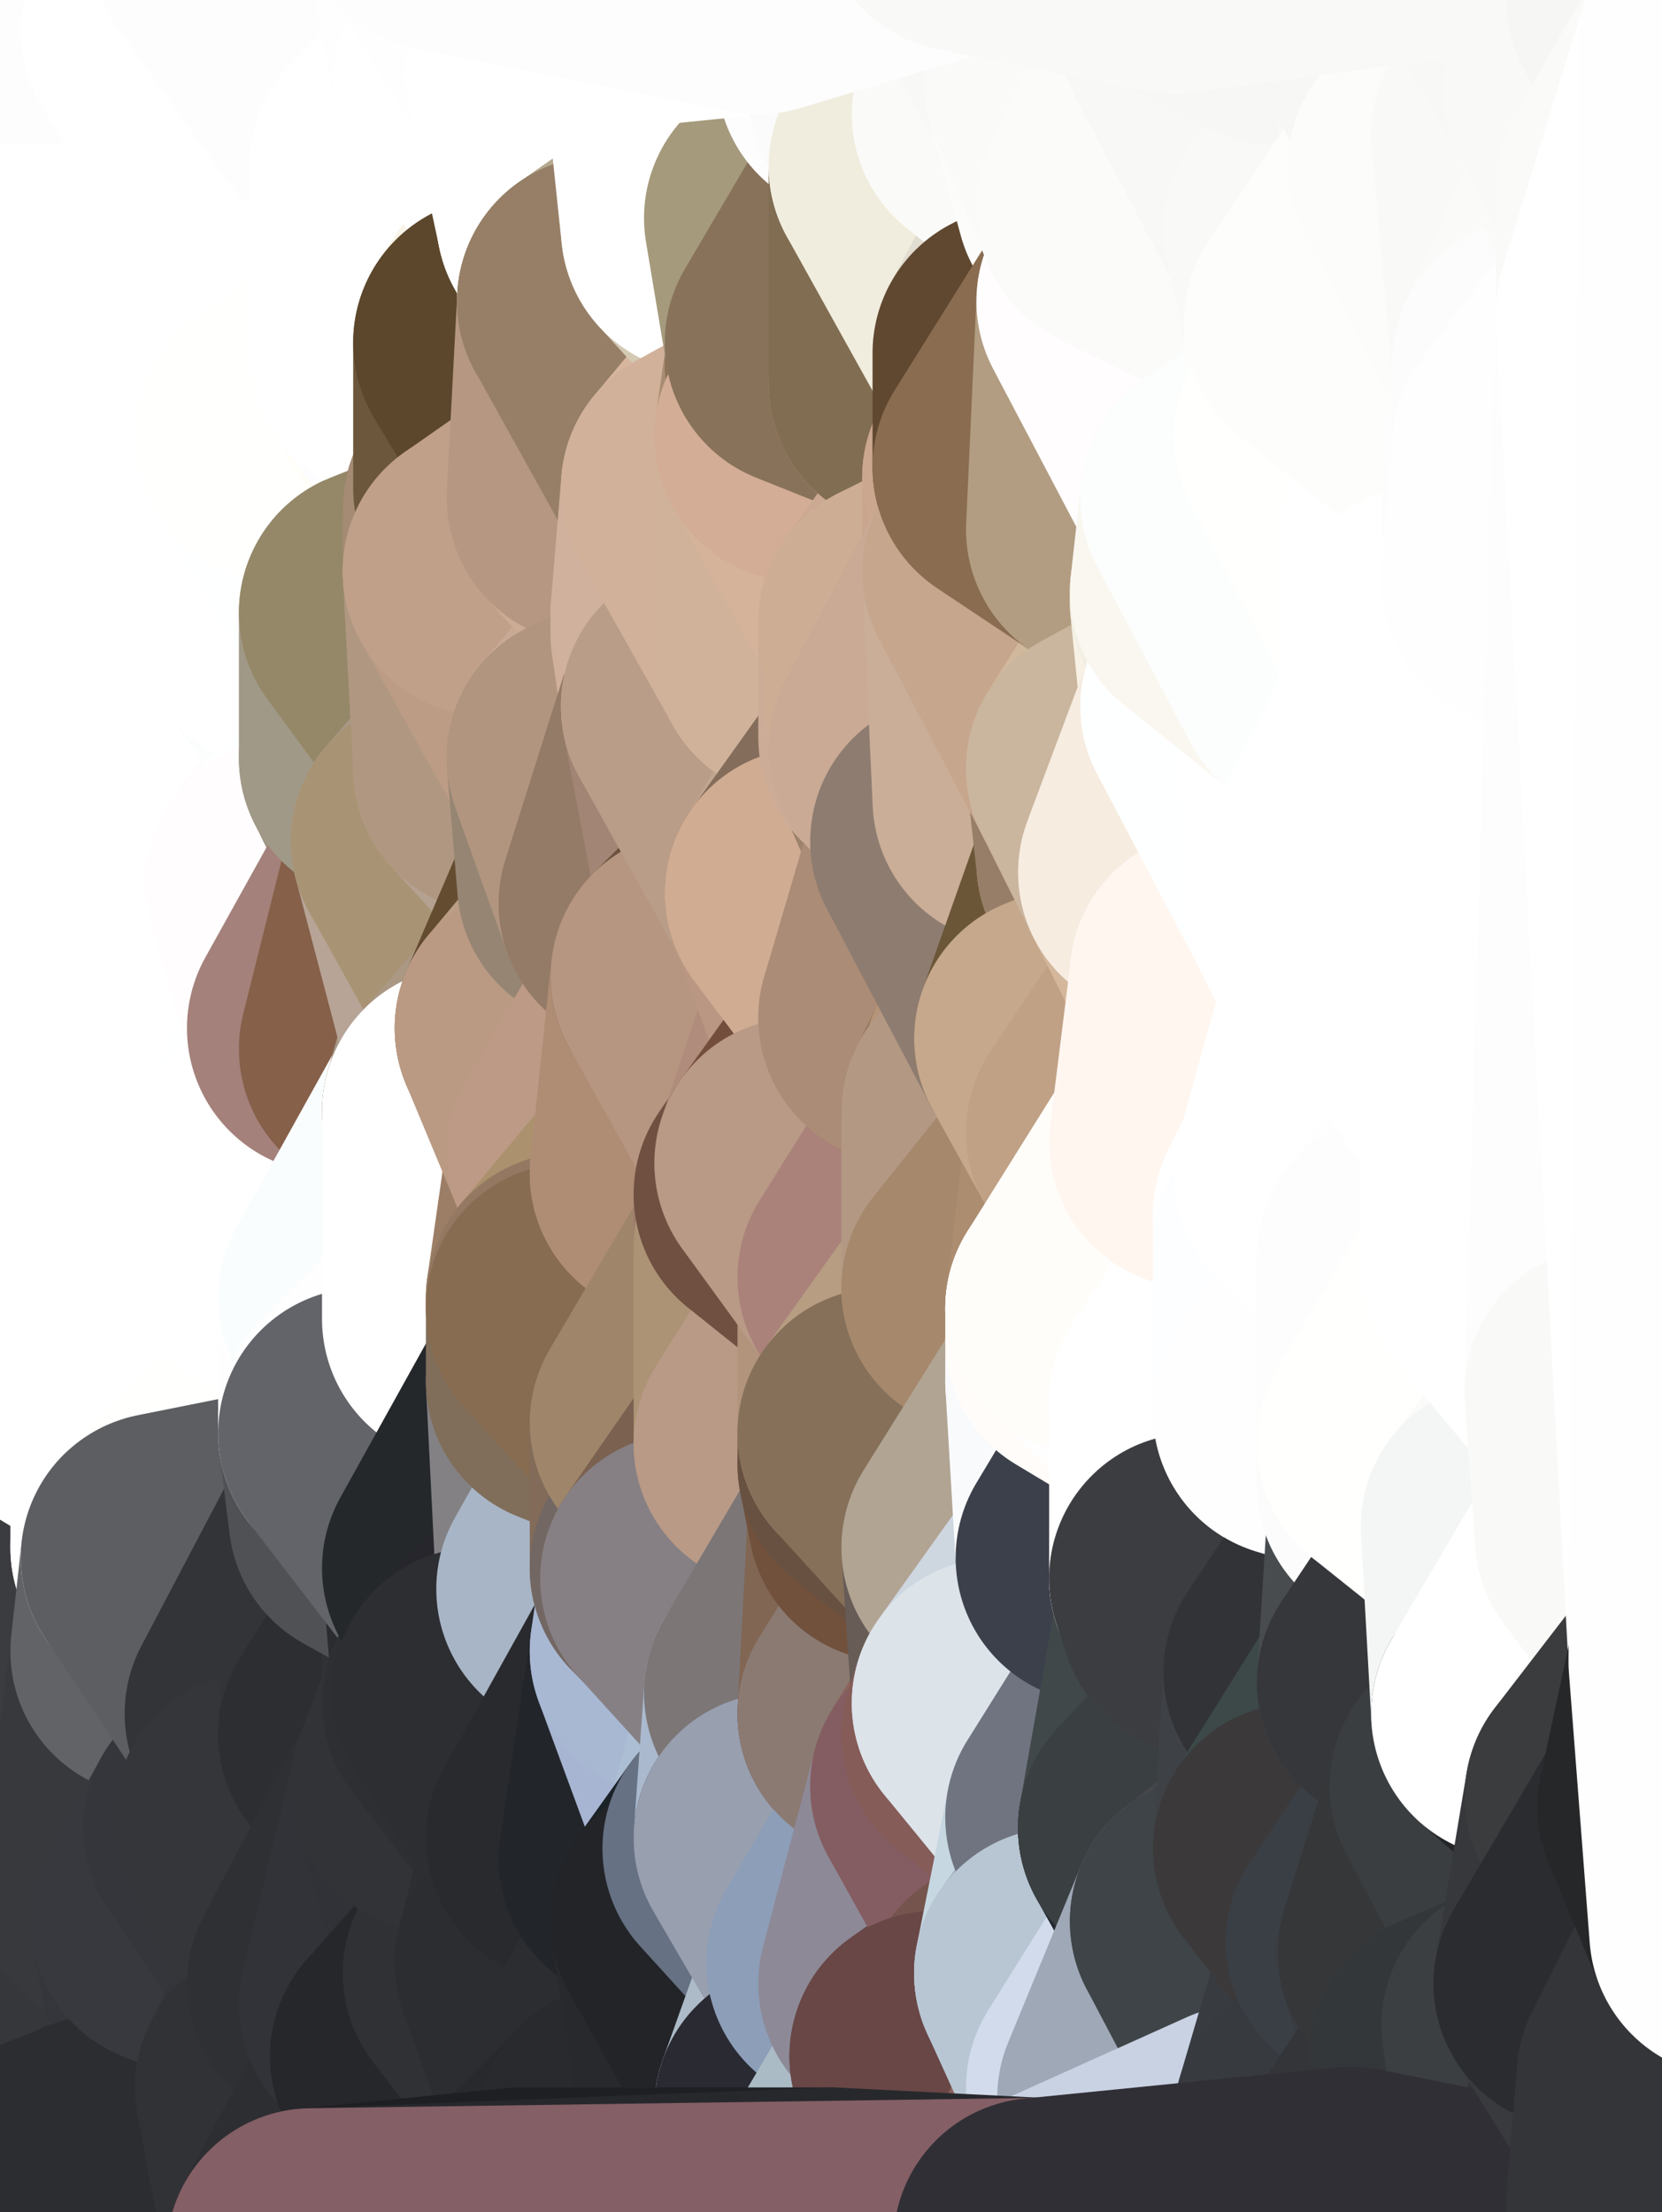 <?xml version="1.0" standalone="yes"?>
<svg width="160" height="213" xmlns="http://www.w3.org/2000/svg" version="1.1" ><rect width="100%" height="100%" fill="#808080" stroke="none"/><polygon points="-11,78 -12,104 -7,81" fill="rgba(255, 255, 255, 1)" stroke="rgba(255, 255, 255, 1)" stroke-width="28" stroke-linejoin="round"/>
		<polygon points="-11,78 -2,55 -2,52" fill="rgba(255, 255, 255, 1)" stroke="rgba(255, 255, 255, 1)" stroke-width="28" stroke-linejoin="round"/>
		<polygon points="-7,81 -12,104 -2,98" fill="rgba(255, 255, 255, 1)" stroke="rgba(255, 255, 255, 1)" stroke-width="28" stroke-linejoin="round"/>
		<polygon points="-12,104 -4,107 -2,98" fill="rgba(255, 255, 255, 1)" stroke="rgba(255, 255, 255, 1)" stroke-width="28" stroke-linejoin="round"/>
		<polygon points="-11,78 -2,52 0,0" fill="rgba(255, 255, 255, 1)" stroke="rgba(255, 255, 255, 1)" stroke-width="28" stroke-linejoin="round"/>
		<polygon points="-11,78 -7,81 -1,72" fill="rgba(255, 255, 255, 1)" stroke="rgba(255, 255, 255, 1)" stroke-width="28" stroke-linejoin="round"/>
		<polygon points="-2,55 -11,78 -1,72" fill="rgba(255, 255, 255, 1)" stroke="rgba(255, 255, 255, 1)" stroke-width="28" stroke-linejoin="round"/>
		<polygon points="-12,104 -4,130 -4,107" fill="rgba(255, 255, 255, 1)" stroke="rgba(255, 255, 255, 1)" stroke-width="28" stroke-linejoin="round"/>
		<polygon points="-4,130 -12,104 0,212" fill="rgba(255, 255, 255, 1)" stroke="rgba(255, 255, 255, 1)" stroke-width="28" stroke-linejoin="round"/>
		<polygon points="-4,107 -4,130 5,123" fill="rgba(255, 255, 255, 1)" stroke="rgba(255, 255, 255, 1)" stroke-width="28" stroke-linejoin="round"/>
		<polygon points="-4,130 5,124 5,123" fill="rgba(255, 255, 255, 1)" stroke="rgba(255, 255, 255, 1)" stroke-width="28" stroke-linejoin="round"/>
		<polygon points="-4,107 5,123 7,113" fill="rgba(255, 255, 255, 1)" stroke="rgba(255, 255, 255, 1)" stroke-width="28" stroke-linejoin="round"/>
		<polygon points="5,124 -4,130 5,133" fill="rgba(255, 255, 255, 1)" stroke="rgba(255, 255, 255, 1)" stroke-width="28" stroke-linejoin="round"/>
		<polygon points="-7,81 -2,98 2,97" fill="rgba(255, 255, 255, 1)" stroke="rgba(255, 255, 255, 1)" stroke-width="28" stroke-linejoin="round"/>
		<polygon points="0,0 -2,52 8,26" fill="rgba(255, 255, 255, 1)" stroke="rgba(255, 255, 255, 1)" stroke-width="28" stroke-linejoin="round"/>
		<polygon points="-2,52 8,29 8,26" fill="rgba(255, 255, 255, 1)" stroke="rgba(255, 255, 255, 1)" stroke-width="28" stroke-linejoin="round"/>
		<polygon points="-7,81 2,97 8,87" fill="rgba(255, 255, 255, 1)" stroke="rgba(255, 255, 255, 1)" stroke-width="28" stroke-linejoin="round"/>
		<polygon points="-4,130 0,212 6,156" fill="rgba(201, 203, 202, 1)" stroke="rgba(201, 203, 202, 1)" stroke-width="28" stroke-linejoin="round"/>
		<polygon points="-2,98 -4,107 2,97" fill="rgba(255, 255, 255, 1)" stroke="rgba(255, 255, 255, 1)" stroke-width="28" stroke-linejoin="round"/>
		<polygon points="-1,72 -7,81 8,87" fill="rgba(255, 255, 255, 1)" stroke="rgba(255, 255, 255, 1)" stroke-width="28" stroke-linejoin="round"/>
		<polygon points="-2,52 7,46 8,29" fill="rgba(255, 255, 255, 1)" stroke="rgba(255, 255, 255, 1)" stroke-width="28" stroke-linejoin="round"/>
		<polygon points="-2,55 -1,72 7,71" fill="rgba(255, 255, 255, 1)" stroke="rgba(255, 255, 255, 1)" stroke-width="28" stroke-linejoin="round"/>
		<polygon points="5,133 -4,130 6,156" fill="rgba(255, 255, 255, 1)" stroke="rgba(255, 255, 255, 1)" stroke-width="28" stroke-linejoin="round"/>
		<polygon points="6,156 0,212 12,182" fill="rgba(55, 56, 60, 1)" stroke="rgba(55, 56, 60, 1)" stroke-width="28" stroke-linejoin="round"/>
		<polygon points="7,71 -1,72 8,87" fill="rgba(255, 255, 255, 1)" stroke="rgba(255, 255, 255, 1)" stroke-width="28" stroke-linejoin="round"/>
		<polygon points="2,97 -4,107 7,113" fill="rgba(255, 255, 255, 1)" stroke="rgba(255, 255, 255, 1)" stroke-width="28" stroke-linejoin="round"/>
		<polygon points="8,87 2,97 12,89" fill="rgba(255, 255, 255, 1)" stroke="rgba(255, 255, 255, 1)" stroke-width="28" stroke-linejoin="round"/>
		<polygon points="-2,52 -2,55 7,46" fill="rgba(255, 255, 255, 1)" stroke="rgba(255, 255, 255, 1)" stroke-width="28" stroke-linejoin="round"/>
		<polygon points="5,133 6,156 15,149" fill="rgba(255, 255, 255, 1)" stroke="rgba(255, 255, 255, 1)" stroke-width="28" stroke-linejoin="round"/>
		<polygon points="7,113 5,123 15,115" fill="rgba(255, 255, 255, 1)" stroke="rgba(255, 255, 255, 1)" stroke-width="28" stroke-linejoin="round"/>
		<polygon points="5,133 15,149 15,139" fill="rgba(255, 255, 255, 1)" stroke="rgba(255, 255, 255, 1)" stroke-width="28" stroke-linejoin="round"/>
		<polygon points="0,212 10,208 12,182" fill="rgba(50, 51, 55, 1)" stroke="rgba(50, 51, 55, 1)" stroke-width="28" stroke-linejoin="round"/>
		<polygon points="17,61 7,71 17,63" fill="rgba(255, 255, 255, 1)" stroke="rgba(255, 255, 255, 1)" stroke-width="28" stroke-linejoin="round"/>
		<polygon points="-2,55 7,71 17,61" fill="rgba(255, 255, 255, 1)" stroke="rgba(255, 255, 255, 1)" stroke-width="28" stroke-linejoin="round"/>
		<polygon points="12,89 2,97 17,94" fill="rgba(255, 255, 255, 1)" stroke="rgba(255, 255, 255, 1)" stroke-width="28" stroke-linejoin="round"/>
		<polygon points="15,149 6,156 16,150" fill="rgba(255, 255, 255, 1)" stroke="rgba(255, 255, 255, 1)" stroke-width="28" stroke-linejoin="round"/>
		<polygon points="6,156 15,159 16,150" fill="rgba(255, 255, 255, 1)" stroke="rgba(255, 255, 255, 1)" stroke-width="28" stroke-linejoin="round"/>
		<polygon points="17,63 7,71 18,68" fill="rgba(255, 255, 255, 1)" stroke="rgba(255, 255, 255, 1)" stroke-width="28" stroke-linejoin="round"/>
		<polygon points="7,46 -2,55 17,61" fill="rgba(255, 255, 255, 1)" stroke="rgba(255, 255, 255, 1)" stroke-width="28" stroke-linejoin="round"/>
		<polygon points="0,0 8,26 16,3" fill="rgba(255, 255, 255, 1)" stroke="rgba(255, 255, 255, 1)" stroke-width="28" stroke-linejoin="round"/>
		<polygon points="13,0 0,0 16,3" fill="rgba(253, 253, 253, 1)" stroke="rgba(253, 253, 253, 1)" stroke-width="28" stroke-linejoin="round"/>
		<polygon points="17,185 10,208 20,202" fill="rgba(52, 53, 57, 1)" stroke="rgba(52, 53, 57, 1)" stroke-width="28" stroke-linejoin="round"/>
		<polygon points="16,3 8,26 18,20" fill="rgba(255, 255, 255, 1)" stroke="rgba(255, 255, 255, 1)" stroke-width="28" stroke-linejoin="round"/>
		<polygon points="8,29 7,46 18,45" fill="rgba(255, 255, 255, 1)" stroke="rgba(255, 255, 255, 1)" stroke-width="28" stroke-linejoin="round"/>
		<polygon points="2,97 7,113 17,94" fill="rgba(255, 255, 255, 1)" stroke="rgba(255, 255, 255, 1)" stroke-width="28" stroke-linejoin="round"/>
		<polygon points="12,182 10,208 17,185" fill="rgba(54, 55, 59, 1)" stroke="rgba(54, 55, 59, 1)" stroke-width="28" stroke-linejoin="round"/>
		<polygon points="6,156 12,182 15,159" fill="rgba(59, 60, 64, 1)" stroke="rgba(59, 60, 64, 1)" stroke-width="28" stroke-linejoin="round"/>
		<polygon points="12,182 17,185 22,176" fill="rgba(55, 56, 61, 1)" stroke="rgba(55, 56, 61, 1)" stroke-width="28" stroke-linejoin="round"/>
		<polygon points="12,89 17,94 22,86" fill="rgba(255, 255, 255, 1)" stroke="rgba(255, 255, 255, 1)" stroke-width="28" stroke-linejoin="round"/>
		<polygon points="7,46 17,61 18,45" fill="rgba(255, 255, 255, 1)" stroke="rgba(255, 255, 255, 1)" stroke-width="28" stroke-linejoin="round"/>
		<polygon points="5,123 5,124 15,115" fill="rgba(255, 255, 255, 1)" stroke="rgba(255, 255, 255, 1)" stroke-width="28" stroke-linejoin="round"/>
		<polygon points="13,0 16,3 23,-5" fill="rgba(254, 254, 254, 1)" stroke="rgba(254, 254, 254, 1)" stroke-width="28" stroke-linejoin="round"/>
		<polygon points="15,159 12,182 22,176" fill="rgba(56, 57, 61, 1)" stroke="rgba(56, 57, 61, 1)" stroke-width="28" stroke-linejoin="round"/>
		<polygon points="8,87 12,89 22,86" fill="rgba(255, 255, 255, 1)" stroke="rgba(255, 255, 255, 1)" stroke-width="28" stroke-linejoin="round"/>
		<polygon points="8,26 8,29 18,20" fill="rgba(255, 255, 255, 1)" stroke="rgba(255, 255, 255, 1)" stroke-width="28" stroke-linejoin="round"/>
		<polygon points="7,113 15,115 17,94" fill="rgba(255, 255, 255, 1)" stroke="rgba(255, 255, 255, 1)" stroke-width="28" stroke-linejoin="round"/>
		<polygon points="15,139 15,149 25,141" fill="rgba(255, 255, 255, 1)" stroke="rgba(255, 255, 255, 1)" stroke-width="28" stroke-linejoin="round"/>
		<polygon points="18,68 7,71 22,86" fill="rgba(255, 255, 255, 1)" stroke="rgba(255, 255, 255, 1)" stroke-width="28" stroke-linejoin="round"/>
		<polygon points="7,71 8,87 22,86" fill="rgba(255, 255, 255, 1)" stroke="rgba(255, 255, 255, 1)" stroke-width="28" stroke-linejoin="round"/>
		<polygon points="5,124 5,133 15,139" fill="rgba(255, 255, 255, 1)" stroke="rgba(255, 255, 255, 1)" stroke-width="28" stroke-linejoin="round"/>
		<polygon points="15,159 22,176 26,165" fill="rgba(56, 57, 61, 1)" stroke="rgba(56, 57, 61, 1)" stroke-width="28" stroke-linejoin="round"/>
		<polygon points="25,112 15,115 25,120" fill="rgba(255, 255, 255, 1)" stroke="rgba(255, 255, 255, 1)" stroke-width="28" stroke-linejoin="round"/>
		<polygon points="15,115 5,124 25,120" fill="rgba(255, 255, 255, 1)" stroke="rgba(255, 255, 255, 1)" stroke-width="28" stroke-linejoin="round"/>
		<polygon points="15,149 16,150 25,141" fill="rgba(255, 255, 255, 1)" stroke="rgba(255, 255, 255, 1)" stroke-width="28" stroke-linejoin="round"/>
		<polygon points="17,61 17,63 27,60" fill="rgba(255, 255, 255, 1)" stroke="rgba(255, 255, 255, 1)" stroke-width="28" stroke-linejoin="round"/>
		<polygon points="22,176 25,175 26,165" fill="rgba(53, 54, 58, 1)" stroke="rgba(53, 54, 58, 1)" stroke-width="28" stroke-linejoin="round"/>
		<polygon points="5,124 15,139 25,120" fill="rgba(255, 255, 255, 1)" stroke="rgba(255, 255, 255, 1)" stroke-width="28" stroke-linejoin="round"/>
		<polygon points="17,94 15,115 25,112" fill="rgba(255, 255, 255, 1)" stroke="rgba(255, 255, 255, 1)" stroke-width="28" stroke-linejoin="round"/>
		<polygon points="18,45 27,42 28,37" fill="rgba(255, 255, 255, 1)" stroke="rgba(255, 255, 255, 1)" stroke-width="28" stroke-linejoin="round"/>
		<polygon points="28,35 18,45 28,37" fill="rgba(255, 255, 255, 1)" stroke="rgba(255, 255, 255, 1)" stroke-width="28" stroke-linejoin="round"/>
		<polygon points="8,29 18,45 28,35" fill="rgba(255, 255, 255, 1)" stroke="rgba(255, 255, 255, 1)" stroke-width="28" stroke-linejoin="round"/>
		<polygon points="18,20 8,29 28,35" fill="rgba(255, 255, 255, 1)" stroke="rgba(255, 255, 255, 1)" stroke-width="28" stroke-linejoin="round"/>
		<polygon points="17,63 18,68 27,60" fill="rgba(255, 255, 255, 1)" stroke="rgba(255, 255, 255, 1)" stroke-width="28" stroke-linejoin="round"/>
		<polygon points="20,202 10,208 30,217" fill="rgba(46, 47, 51, 1)" stroke="rgba(46, 47, 51, 1)" stroke-width="28" stroke-linejoin="round"/>
		<polygon points="17,185 20,202 27,201" fill="rgba(53, 54, 59, 1)" stroke="rgba(53, 54, 59, 1)" stroke-width="28" stroke-linejoin="round"/>
		<polygon points="17,94 25,112 27,111" fill="rgba(255, 255, 255, 1)" stroke="rgba(255, 255, 255, 1)" stroke-width="28" stroke-linejoin="round"/>
		<polygon points="18,45 17,61 27,60" fill="rgba(255, 255, 255, 1)" stroke="rgba(255, 255, 255, 1)" stroke-width="28" stroke-linejoin="round"/>
		<polygon points="16,3 18,20 26,19" fill="rgba(255, 255, 255, 1)" stroke="rgba(255, 255, 255, 1)" stroke-width="28" stroke-linejoin="round"/>
		<polygon points="17,94 27,111 32,99" fill="rgba(255, 255, 255, 1)" stroke="rgba(255, 255, 255, 1)" stroke-width="28" stroke-linejoin="round"/>
		<polygon points="17,185 27,201 32,191" fill="rgba(53, 54, 59, 1)" stroke="rgba(53, 54, 59, 1)" stroke-width="28" stroke-linejoin="round"/>
		<polygon points="26,19 18,20 28,35" fill="rgba(255, 255, 255, 1)" stroke="rgba(255, 255, 255, 1)" stroke-width="28" stroke-linejoin="round"/>
		<polygon points="15,139 25,141 25,120" fill="rgba(255, 255, 255, 1)" stroke="rgba(255, 255, 255, 1)" stroke-width="28" stroke-linejoin="round"/>
		<polygon points="0,0 13,0 23,-5" fill="rgba(253, 253, 253, 1)" stroke="rgba(253, 253, 253, 1)" stroke-width="28" stroke-linejoin="round"/>
		<polygon points="23,-5 16,3 33,9" fill="rgba(254, 254, 254, 1)" stroke="rgba(254, 254, 254, 1)" stroke-width="28" stroke-linejoin="round"/>
		<polygon points="16,3 26,19 33,9" fill="rgba(255, 255, 255, 1)" stroke="rgba(255, 255, 255, 1)" stroke-width="28" stroke-linejoin="round"/>
		<polygon points="22,86 17,94 32,99" fill="rgba(255, 255, 255, 1)" stroke="rgba(255, 255, 255, 1)" stroke-width="28" stroke-linejoin="round"/>
		<polygon points="28,85 22,86 32,99" fill="rgba(255, 255, 255, 1)" stroke="rgba(255, 255, 255, 1)" stroke-width="28" stroke-linejoin="round"/>
		<polygon points="27,201 20,202 30,217" fill="rgba(49, 50, 55, 1)" stroke="rgba(49, 50, 55, 1)" stroke-width="28" stroke-linejoin="round"/>
		<polygon points="10,208 0,212 30,217" fill="rgba(44, 45, 49, 1)" stroke="rgba(44, 45, 49, 1)" stroke-width="28" stroke-linejoin="round"/>
		<polygon points="18,68 22,86 28,85" fill="rgba(255, 255, 255, 1)" stroke="rgba(255, 255, 255, 1)" stroke-width="28" stroke-linejoin="round"/>
		<polygon points="18,45 27,60 27,42" fill="rgba(255, 255, 255, 1)" stroke="rgba(255, 255, 255, 1)" stroke-width="28" stroke-linejoin="round"/>
		<polygon points="25,112 25,120 27,111" fill="rgba(255, 255, 255, 1)" stroke="rgba(255, 255, 255, 1)" stroke-width="28" stroke-linejoin="round"/>
		<polygon points="16,150 15,159 26,165" fill="rgba(98, 99, 103, 1)" stroke="rgba(98, 99, 103, 1)" stroke-width="28" stroke-linejoin="round"/>
		<polygon points="35,137 25,141 35,138" fill="rgba(255, 255, 255, 1)" stroke="rgba(255, 255, 255, 1)" stroke-width="28" stroke-linejoin="round"/>
		<polygon points="26,165 25,175 35,167" fill="rgba(52, 53, 57, 1)" stroke="rgba(52, 53, 57, 1)" stroke-width="28" stroke-linejoin="round"/>
		<polygon points="22,176 17,185 32,191" fill="rgba(56, 57, 62, 1)" stroke="rgba(56, 57, 62, 1)" stroke-width="28" stroke-linejoin="round"/>
		<polygon points="25,175 22,176 32,191" fill="rgba(53, 54, 59, 1)" stroke="rgba(53, 54, 59, 1)" stroke-width="28" stroke-linejoin="round"/>
		<polygon points="25,120 25,141 35,125" fill="rgba(255, 255, 255, 1)" stroke="rgba(255, 255, 255, 1)" stroke-width="28" stroke-linejoin="round"/>
		<polygon points="25,141 35,137 35,125" fill="rgba(255, 255, 255, 1)" stroke="rgba(255, 255, 255, 1)" stroke-width="28" stroke-linejoin="round"/>
		<polygon points="27,60 18,68 37,73" fill="rgba(255, 255, 255, 1)" stroke="rgba(255, 255, 255, 1)" stroke-width="28" stroke-linejoin="round"/>
		<polygon points="18,68 28,85 37,73" fill="rgba(255, 255, 255, 1)" stroke="rgba(255, 255, 255, 1)" stroke-width="28" stroke-linejoin="round"/>
		<polygon points="35,138 25,141 36,146" fill="rgba(255, 255, 255, 1)" stroke="rgba(255, 255, 255, 1)" stroke-width="28" stroke-linejoin="round"/>
		<polygon points="25,141 16,150 36,146" fill="rgba(255, 255, 253, 1)" stroke="rgba(255, 255, 253, 1)" stroke-width="28" stroke-linejoin="round"/>
		<polygon points="33,9 26,19 36,11" fill="rgba(255, 255, 255, 1)" stroke="rgba(255, 255, 255, 1)" stroke-width="28" stroke-linejoin="round"/>
		<polygon points="37,73 28,85 38,75" fill="rgba(254, 252, 253, 1)" stroke="rgba(254, 252, 253, 1)" stroke-width="28" stroke-linejoin="round"/>
		<polygon points="28,35 28,37 38,34" fill="rgba(255, 255, 255, 1)" stroke="rgba(255, 255, 255, 1)" stroke-width="28" stroke-linejoin="round"/>
		<polygon points="36,11 26,19 38,16" fill="rgba(255, 255, 255, 1)" stroke="rgba(255, 255, 255, 1)" stroke-width="28" stroke-linejoin="round"/>
		<polygon points="32,99 27,111 37,101" fill="rgba(254, 255, 255, 1)" stroke="rgba(254, 255, 255, 1)" stroke-width="28" stroke-linejoin="round"/>
		<polygon points="32,191 27,201 37,193" fill="rgba(51, 52, 57, 1)" stroke="rgba(51, 52, 57, 1)" stroke-width="28" stroke-linejoin="round"/>
		<polygon points="16,150 26,165 36,146" fill="rgba(93, 94, 98, 1)" stroke="rgba(93, 94, 98, 1)" stroke-width="28" stroke-linejoin="round"/>
		<polygon points="37,193 27,201 40,198" fill="rgba(48, 49, 53, 1)" stroke="rgba(48, 49, 53, 1)" stroke-width="28" stroke-linejoin="round"/>
		<polygon points="26,19 28,35 38,34" fill="rgba(255, 255, 255, 1)" stroke="rgba(255, 255, 255, 1)" stroke-width="28" stroke-linejoin="round"/>
		<polygon points="37,59 27,60 37,73" fill="rgba(252, 254, 253, 1)" stroke="rgba(252, 254, 253, 1)" stroke-width="28" stroke-linejoin="round"/>
		<polygon points="27,42 27,60 37,59" fill="rgba(255, 255, 255, 1)" stroke="rgba(255, 255, 255, 1)" stroke-width="28" stroke-linejoin="round"/>
		<polygon points="27,111 25,120 35,125" fill="rgba(255, 255, 255, 1)" stroke="rgba(255, 255, 255, 1)" stroke-width="28" stroke-linejoin="round"/>
		<polygon points="35,167 25,175 42,172" fill="rgba(54, 55, 59, 1)" stroke="rgba(54, 55, 59, 1)" stroke-width="28" stroke-linejoin="round"/>
		<polygon points="38,75 28,85 42,81" fill="rgba(254, 255, 255, 1)" stroke="rgba(254, 255, 255, 1)" stroke-width="28" stroke-linejoin="round"/>
		<polygon points="28,37 27,42 38,34" fill="rgba(255, 255, 255, 1)" stroke="rgba(255, 255, 255, 1)" stroke-width="28" stroke-linejoin="round"/>
		<polygon points="38,16 26,19 38,34" fill="rgba(255, 255, 255, 1)" stroke="rgba(255, 255, 255, 1)" stroke-width="28" stroke-linejoin="round"/>
		<polygon points="26,165 35,167 36,146" fill="rgba(51, 52, 56, 1)" stroke="rgba(51, 52, 56, 1)" stroke-width="28" stroke-linejoin="round"/>
		<polygon points="35,167 42,172 45,164" fill="rgba(33, 34, 38, 1)" stroke="rgba(33, 34, 38, 1)" stroke-width="28" stroke-linejoin="round"/>
		<polygon points="37,101 27,111 45,107" fill="rgba(255, 252, 253, 1)" stroke="rgba(255, 252, 253, 1)" stroke-width="28" stroke-linejoin="round"/>
		<polygon points="23,-5 33,9 43,-9" fill="rgba(253, 253, 253, 1)" stroke="rgba(253, 253, 253, 1)" stroke-width="28" stroke-linejoin="round"/>
		<polygon points="25,175 32,191 42,172" fill="rgba(53, 54, 58, 1)" stroke="rgba(53, 54, 58, 1)" stroke-width="28" stroke-linejoin="round"/>
		<polygon points="35,125 35,137 45,127" fill="rgba(255, 254, 255, 1)" stroke="rgba(255, 254, 255, 1)" stroke-width="28" stroke-linejoin="round"/>
		<polygon points="36,146 35,167 45,151" fill="rgba(51, 52, 56, 1)" stroke="rgba(51, 52, 56, 1)" stroke-width="28" stroke-linejoin="round"/>
		<polygon points="27,201 30,217 40,198" fill="rgba(49, 50, 54, 1)" stroke="rgba(49, 50, 54, 1)" stroke-width="28" stroke-linejoin="round"/>
		<polygon points="47,49 37,59 47,55" fill="rgba(174, 166, 147, 1)" stroke="rgba(174, 166, 147, 1)" stroke-width="28" stroke-linejoin="round"/>
		<polygon points="37,101 45,107 47,100" fill="rgba(175, 131, 118, 1)" stroke="rgba(175, 131, 118, 1)" stroke-width="28" stroke-linejoin="round"/>
		<polygon points="37,193 40,198 47,190" fill="rgba(45, 46, 50, 1)" stroke="rgba(45, 46, 50, 1)" stroke-width="28" stroke-linejoin="round"/>
		<polygon points="27,42 37,59 47,49" fill="rgba(254, 255, 255, 1)" stroke="rgba(254, 255, 255, 1)" stroke-width="28" stroke-linejoin="round"/>
		<polygon points="38,34 27,42 47,49" fill="rgba(255, 255, 253, 1)" stroke="rgba(255, 255, 253, 1)" stroke-width="28" stroke-linejoin="round"/>
		<polygon points="36,11 38,16 46,8" fill="rgba(255, 255, 255, 1)" stroke="rgba(255, 255, 255, 1)" stroke-width="28" stroke-linejoin="round"/>
		<polygon points="33,9 36,11 46,8" fill="rgba(255, 255, 255, 1)" stroke="rgba(255, 255, 255, 1)" stroke-width="28" stroke-linejoin="round"/>
		<polygon points="45,151 35,167 45,164" fill="rgba(45, 46, 50, 1)" stroke="rgba(45, 46, 50, 1)" stroke-width="28" stroke-linejoin="round"/>
		<polygon points="27,111 35,125 45,107" fill="rgba(255, 255, 255, 1)" stroke="rgba(255, 255, 255, 1)" stroke-width="28" stroke-linejoin="round"/>
		<polygon points="28,85 32,99 42,81" fill="rgba(255, 253, 253, 1)" stroke="rgba(255, 253, 253, 1)" stroke-width="28" stroke-linejoin="round"/>
		<polygon points="38,75 42,81 48,74" fill="rgba(157, 142, 121, 1)" stroke="rgba(157, 142, 121, 1)" stroke-width="28" stroke-linejoin="round"/>
		<polygon points="37,73 38,75 48,74" fill="rgba(158, 150, 131, 1)" stroke="rgba(158, 150, 131, 1)" stroke-width="28" stroke-linejoin="round"/>
		<polygon points="38,34 47,49 48,47" fill="rgba(255, 254, 248, 1)" stroke="rgba(255, 254, 248, 1)" stroke-width="28" stroke-linejoin="round"/>
		<polygon points="45,151 45,164 46,163" fill="rgba(49, 50, 54, 1)" stroke="rgba(49, 50, 54, 1)" stroke-width="28" stroke-linejoin="round"/>
		<polygon points="43,-9 33,9 46,8" fill="rgba(253, 253, 253, 1)" stroke="rgba(253, 253, 253, 1)" stroke-width="28" stroke-linejoin="round"/>
		<polygon points="32,191 37,193 42,172" fill="rgba(47, 48, 52, 1)" stroke="rgba(47, 48, 52, 1)" stroke-width="28" stroke-linejoin="round"/>
		<polygon points="32,99 37,101 42,81" fill="rgba(164, 129, 123, 1)" stroke="rgba(164, 129, 123, 1)" stroke-width="28" stroke-linejoin="round"/>
		<polygon points="40,198 30,217 50,215" fill="rgba(45, 46, 50, 1)" stroke="rgba(45, 46, 50, 1)" stroke-width="28" stroke-linejoin="round"/>
		<polygon points="38,34 48,47 48,33" fill="rgba(253, 253, 255, 1)" stroke="rgba(253, 253, 255, 1)" stroke-width="28" stroke-linejoin="round"/>
		<polygon points="42,81 37,101 47,100" fill="rgba(134, 96, 73, 1)" stroke="rgba(134, 96, 73, 1)" stroke-width="28" stroke-linejoin="round"/>
		<polygon points="42,172 37,193 47,190" fill="rgba(50, 51, 56, 1)" stroke="rgba(50, 51, 56, 1)" stroke-width="28" stroke-linejoin="round"/>
		<polygon points="37,59 37,73 48,74" fill="rgba(160, 153, 135, 1)" stroke="rgba(160, 153, 135, 1)" stroke-width="28" stroke-linejoin="round"/>
		<polygon points="38,16 38,34 48,33" fill="rgba(255, 255, 255, 1)" stroke="rgba(255, 255, 255, 1)" stroke-width="28" stroke-linejoin="round"/>
		<polygon points="35,125 45,127 45,107" fill="rgba(249, 253, 254, 1)" stroke="rgba(249, 253, 254, 1)" stroke-width="28" stroke-linejoin="round"/>
		<polygon points="47,55 37,59 48,74" fill="rgba(149, 136, 104, 1)" stroke="rgba(149, 136, 104, 1)" stroke-width="28" stroke-linejoin="round"/>
		<polygon points="35,138 36,146 45,151" fill="rgba(80, 81, 85, 1)" stroke="rgba(80, 81, 85, 1)" stroke-width="28" stroke-linejoin="round"/>
		<polygon points="42,172 47,190 55,177" fill="rgba(49, 50, 55, 1)" stroke="rgba(49, 50, 55, 1)" stroke-width="28" stroke-linejoin="round"/>
		<polygon points="45,127 55,126 55,125" fill="rgba(254, 250, 247, 1)" stroke="rgba(254, 250, 247, 1)" stroke-width="28" stroke-linejoin="round"/>
		<polygon points="45,151 46,163 56,153" fill="rgba(43, 44, 48, 1)" stroke="rgba(43, 44, 48, 1)" stroke-width="28" stroke-linejoin="round"/>
		<polygon points="46,8 38,16 56,21" fill="rgba(255, 255, 255, 1)" stroke="rgba(255, 255, 255, 1)" stroke-width="28" stroke-linejoin="round"/>
		<polygon points="38,16 48,33 56,21" fill="rgba(255, 255, 255, 1)" stroke="rgba(255, 255, 255, 1)" stroke-width="28" stroke-linejoin="round"/>
		<polygon points="47,190 52,189 55,177" fill="rgba(47, 48, 52, 1)" stroke="rgba(47, 48, 52, 1)" stroke-width="28" stroke-linejoin="round"/>
		<polygon points="55,126 45,127 55,133" fill="rgba(255, 253, 246, 1)" stroke="rgba(255, 253, 246, 1)" stroke-width="28" stroke-linejoin="round"/>
		<polygon points="35,137 35,138 55,133" fill="rgba(254, 254, 254, 1)" stroke="rgba(254, 254, 254, 1)" stroke-width="28" stroke-linejoin="round"/>
		<polygon points="45,127 35,137 55,133" fill="rgba(254, 254, 254, 1)" stroke="rgba(254, 254, 254, 1)" stroke-width="28" stroke-linejoin="round"/>
		<polygon points="47,100 45,107 52,99" fill="rgba(167, 154, 137, 1)" stroke="rgba(167, 154, 137, 1)" stroke-width="28" stroke-linejoin="round"/>
		<polygon points="40,198 50,215 57,203" fill="rgba(36, 37, 41, 1)" stroke="rgba(36, 37, 41, 1)" stroke-width="28" stroke-linejoin="round"/>
		<polygon points="48,47 47,49 57,48" fill="rgba(135, 111, 85, 1)" stroke="rgba(135, 111, 85, 1)" stroke-width="28" stroke-linejoin="round"/>
		<polygon points="35,138 45,151 55,133" fill="rgba(99, 100, 105, 1)" stroke="rgba(99, 100, 105, 1)" stroke-width="28" stroke-linejoin="round"/>
		<polygon points="43,-9 46,8 53,7" fill="rgba(254, 254, 254, 1)" stroke="rgba(254, 254, 254, 1)" stroke-width="28" stroke-linejoin="round"/>
		<polygon points="42,81 47,100 52,99" fill="rgba(183, 164, 150, 1)" stroke="rgba(183, 164, 150, 1)" stroke-width="28" stroke-linejoin="round"/>
		<polygon points="56,21 48,33 58,29" fill="rgba(248, 244, 233, 1)" stroke="rgba(248, 244, 233, 1)" stroke-width="28" stroke-linejoin="round"/>
		<polygon points="58,23 56,21 58,29" fill="rgba(255, 253, 248, 1)" stroke="rgba(255, 253, 248, 1)" stroke-width="28" stroke-linejoin="round"/>
		<polygon points="48,74 42,81 58,85" fill="rgba(168, 151, 135, 1)" stroke="rgba(168, 151, 135, 1)" stroke-width="28" stroke-linejoin="round"/>
		<polygon points="42,81 52,99 58,85" fill="rgba(168, 147, 116, 1)" stroke="rgba(168, 147, 116, 1)" stroke-width="28" stroke-linejoin="round"/>
		<polygon points="47,190 40,198 57,203" fill="rgba(38, 39, 43, 1)" stroke="rgba(38, 39, 43, 1)" stroke-width="28" stroke-linejoin="round"/>
		<polygon points="52,189 47,190 57,203" fill="rgba(48, 49, 53, 1)" stroke="rgba(48, 49, 53, 1)" stroke-width="28" stroke-linejoin="round"/>
		<polygon points="52,99 45,107 57,111" fill="rgba(170, 152, 132, 1)" stroke="rgba(170, 152, 132, 1)" stroke-width="28" stroke-linejoin="round"/>
		<polygon points="45,107 55,125 57,111" fill="rgba(163, 146, 128, 1)" stroke="rgba(163, 146, 128, 1)" stroke-width="28" stroke-linejoin="round"/>
		<polygon points="47,49 47,55 57,48" fill="rgba(165, 139, 116, 1)" stroke="rgba(165, 139, 116, 1)" stroke-width="28" stroke-linejoin="round"/>
		<polygon points="53,7 46,8 56,21" fill="rgba(255, 255, 255, 1)" stroke="rgba(255, 255, 255, 1)" stroke-width="28" stroke-linejoin="round"/>
		<polygon points="45,164 42,172 55,177" fill="rgba(50, 51, 55, 1)" stroke="rgba(50, 51, 55, 1)" stroke-width="28" stroke-linejoin="round"/>
		<polygon points="46,163 45,164 55,177" fill="rgba(46, 47, 51, 1)" stroke="rgba(46, 47, 51, 1)" stroke-width="28" stroke-linejoin="round"/>
		<polygon points="45,107 45,127 55,125" fill="rgba(255, 255, 255, 1)" stroke="rgba(255, 255, 255, 1)" stroke-width="28" stroke-linejoin="round"/>
		<polygon points="57,203 50,215 60,205" fill="rgba(46, 47, 51, 1)" stroke="rgba(46, 47, 51, 1)" stroke-width="28" stroke-linejoin="round"/>
		<polygon points="57,73 48,74 58,85" fill="rgba(180, 161, 144, 1)" stroke="rgba(180, 161, 144, 1)" stroke-width="28" stroke-linejoin="round"/>
		<polygon points="47,55 48,74 57,73" fill="rgba(176, 151, 129, 1)" stroke="rgba(176, 151, 129, 1)" stroke-width="28" stroke-linejoin="round"/>
		<polygon points="48,33 48,47 57,48" fill="rgba(108, 87, 60, 1)" stroke="rgba(108, 87, 60, 1)" stroke-width="28" stroke-linejoin="round"/>
		<polygon points="55,133 45,151 56,153" fill="rgba(36, 40, 43, 1)" stroke="rgba(36, 40, 43, 1)" stroke-width="28" stroke-linejoin="round"/>
		<polygon points="43,-9 53,7 63,-2" fill="rgba(254, 254, 254, 1)" stroke="rgba(254, 254, 254, 1)" stroke-width="28" stroke-linejoin="round"/>
		<polygon points="55,177 52,189 62,179" fill="rgba(45, 46, 50, 1)" stroke="rgba(45, 46, 50, 1)" stroke-width="28" stroke-linejoin="round"/>
		<polygon points="58,85 52,99 62,87" fill="rgba(100, 76, 48, 1)" stroke="rgba(100, 76, 48, 1)" stroke-width="28" stroke-linejoin="round"/>
		<polygon points="56,153 46,163 65,159" fill="rgba(39, 38, 44, 1)" stroke="rgba(39, 38, 44, 1)" stroke-width="28" stroke-linejoin="round"/>
		<polygon points="48,33 57,48 58,29" fill="rgba(92, 71, 44, 1)" stroke="rgba(92, 71, 44, 1)" stroke-width="28" stroke-linejoin="round"/>
		<polygon points="63,-2 53,7 66,3" fill="rgba(253, 253, 253, 1)" stroke="rgba(253, 253, 253, 1)" stroke-width="28" stroke-linejoin="round"/>
		<polygon points="65,151 56,153 65,159" fill="rgba(166, 177, 197, 1)" stroke="rgba(166, 177, 197, 1)" stroke-width="28" stroke-linejoin="round"/>
		<polygon points="55,133 56,153 65,137" fill="rgba(131, 129, 132, 1)" stroke="rgba(131, 129, 132, 1)" stroke-width="28" stroke-linejoin="round"/>
		<polygon points="47,55 57,73 67,61" fill="rgba(188, 156, 133, 1)" stroke="rgba(188, 156, 133, 1)" stroke-width="28" stroke-linejoin="round"/>
		<polygon points="67,59 47,55 67,61" fill="rgba(194, 162, 139, 1)" stroke="rgba(194, 162, 139, 1)" stroke-width="28" stroke-linejoin="round"/>
		<polygon points="62,87 52,99 67,94" fill="rgba(186, 158, 134, 1)" stroke="rgba(186, 158, 134, 1)" stroke-width="28" stroke-linejoin="round"/>
		<polygon points="57,48 47,55 67,59" fill="rgba(192, 160, 137, 1)" stroke="rgba(192, 160, 137, 1)" stroke-width="28" stroke-linejoin="round"/>
		<polygon points="62,179 52,189 67,185" fill="rgba(43, 44, 48, 1)" stroke="rgba(43, 44, 48, 1)" stroke-width="28" stroke-linejoin="round"/>
		<polygon points="65,151 65,159 66,152" fill="rgba(171, 184, 203, 1)" stroke="rgba(171, 184, 203, 1)" stroke-width="28" stroke-linejoin="round"/>
		<polygon points="46,163 55,177 65,159" fill="rgba(45, 46, 50, 1)" stroke="rgba(45, 46, 50, 1)" stroke-width="28" stroke-linejoin="round"/>
		<polygon points="57,111 55,125 65,113" fill="rgba(156, 126, 102, 1)" stroke="rgba(156, 126, 102, 1)" stroke-width="28" stroke-linejoin="round"/>
		<polygon points="67,61 57,73 68,68" fill="rgba(200, 169, 149, 1)" stroke="rgba(200, 169, 149, 1)" stroke-width="28" stroke-linejoin="round"/>
		<polygon points="58,23 58,29 68,22" fill="rgba(242, 240, 228, 1)" stroke="rgba(242, 240, 228, 1)" stroke-width="28" stroke-linejoin="round"/>
		<polygon points="65,137 56,153 65,151" fill="rgba(168, 181, 198, 1)" stroke="rgba(168, 181, 198, 1)" stroke-width="28" stroke-linejoin="round"/>
		<polygon points="57,48 67,59 68,47" fill="rgba(204, 172, 149, 1)" stroke="rgba(204, 172, 149, 1)" stroke-width="28" stroke-linejoin="round"/>
		<polygon points="56,21 58,23 68,22" fill="rgba(254, 255, 255, 1)" stroke="rgba(254, 255, 255, 1)" stroke-width="28" stroke-linejoin="round"/>
		<polygon points="52,99 57,111 67,94" fill="rgba(186, 154, 131, 1)" stroke="rgba(186, 154, 131, 1)" stroke-width="28" stroke-linejoin="round"/>
		<polygon points="52,189 57,203 67,185" fill="rgba(44, 45, 49, 1)" stroke="rgba(44, 45, 49, 1)" stroke-width="28" stroke-linejoin="round"/>
		<polygon points="55,177 62,179 65,159" fill="rgba(41, 42, 46, 1)" stroke="rgba(41, 42, 46, 1)" stroke-width="28" stroke-linejoin="round"/>
		<polygon points="55,126 55,133 65,137" fill="rgba(128, 110, 90, 1)" stroke="rgba(128, 110, 90, 1)" stroke-width="28" stroke-linejoin="round"/>
		<polygon points="62,87 67,94 72,89" fill="rgba(174, 142, 127, 1)" stroke="rgba(174, 142, 127, 1)" stroke-width="28" stroke-linejoin="round"/>
		<polygon points="62,179 67,185 72,178" fill="rgba(43, 44, 48, 1)" stroke="rgba(43, 44, 48, 1)" stroke-width="28" stroke-linejoin="round"/>
		<polygon points="58,29 57,48 68,47" fill="rgba(182, 151, 130, 1)" stroke="rgba(182, 151, 130, 1)" stroke-width="28" stroke-linejoin="round"/>
		<polygon points="53,7 56,21 66,3" fill="rgba(255, 255, 255, 1)" stroke="rgba(255, 255, 255, 1)" stroke-width="28" stroke-linejoin="round"/>
		<polygon points="57,73 58,85 62,87" fill="rgba(150, 133, 115, 1)" stroke="rgba(150, 133, 115, 1)" stroke-width="28" stroke-linejoin="round"/>
		<polygon points="63,-2 66,3 73,-3" fill="rgba(254, 254, 254, 1)" stroke="rgba(254, 254, 254, 1)" stroke-width="28" stroke-linejoin="round"/>
		<polygon points="57,203 60,205 70,204" fill="rgba(43, 44, 48, 1)" stroke="rgba(43, 44, 48, 1)" stroke-width="28" stroke-linejoin="round"/>
		<polygon points="67,185 57,203 70,204" fill="rgba(44, 45, 49, 1)" stroke="rgba(44, 45, 49, 1)" stroke-width="28" stroke-linejoin="round"/>
		<polygon points="66,3 56,21 68,22" fill="rgba(255, 255, 255, 1)" stroke="rgba(255, 255, 255, 1)" stroke-width="28" stroke-linejoin="round"/>
		<polygon points="57,111 65,113 67,94" fill="rgba(189, 154, 134, 1)" stroke="rgba(189, 154, 134, 1)" stroke-width="28" stroke-linejoin="round"/>
		<polygon points="75,115 65,113 75,120" fill="rgba(114, 86, 62, 1)" stroke="rgba(114, 86, 62, 1)" stroke-width="28" stroke-linejoin="round"/>
		<polygon points="65,113 55,125 75,120" fill="rgba(171, 145, 110, 1)" stroke="rgba(171, 145, 110, 1)" stroke-width="28" stroke-linejoin="round"/>
		<polygon points="57,73 62,87 68,68" fill="rgba(177, 149, 127, 1)" stroke="rgba(177, 149, 127, 1)" stroke-width="28" stroke-linejoin="round"/>
		<polygon points="55,125 55,126 75,120" fill="rgba(148, 120, 98, 1)" stroke="rgba(148, 120, 98, 1)" stroke-width="28" stroke-linejoin="round"/>
		<polygon points="55,126 65,137 75,120" fill="rgba(135, 108, 81, 1)" stroke="rgba(135, 108, 81, 1)" stroke-width="28" stroke-linejoin="round"/>
		<polygon points="65,137 65,151 75,139" fill="rgba(130, 107, 89, 1)" stroke="rgba(130, 107, 89, 1)" stroke-width="28" stroke-linejoin="round"/>
		<polygon points="65,159 62,179 72,178" fill="rgba(34, 37, 42, 1)" stroke="rgba(34, 37, 42, 1)" stroke-width="28" stroke-linejoin="round"/>
		<polygon points="65,113 75,115 77,112" fill="rgba(170, 144, 121, 1)" stroke="rgba(170, 144, 121, 1)" stroke-width="28" stroke-linejoin="round"/>
		<polygon points="67,59 67,61 77,63" fill="rgba(210, 179, 158, 1)" stroke="rgba(210, 179, 158, 1)" stroke-width="28" stroke-linejoin="round"/>
		<polygon points="67,61 68,68 77,63" fill="rgba(208, 176, 155, 1)" stroke="rgba(208, 176, 155, 1)" stroke-width="28" stroke-linejoin="round"/>
		<polygon points="65,159 72,178 76,163" fill="rgba(167, 181, 210, 1)" stroke="rgba(167, 181, 210, 1)" stroke-width="28" stroke-linejoin="round"/>
		<polygon points="68,22 58,29 78,33" fill="rgba(181, 169, 143, 1)" stroke="rgba(181, 169, 143, 1)" stroke-width="28" stroke-linejoin="round"/>
		<polygon points="58,29 78,35 78,33" fill="rgba(124, 107, 81, 1)" stroke="rgba(124, 107, 81, 1)" stroke-width="28" stroke-linejoin="round"/>
		<polygon points="58,29 68,47 78,35" fill="rgba(151, 127, 103, 1)" stroke="rgba(151, 127, 103, 1)" stroke-width="28" stroke-linejoin="round"/>
		<polygon points="68,47 77,42 78,35" fill="rgba(216, 182, 157, 1)" stroke="rgba(216, 182, 157, 1)" stroke-width="28" stroke-linejoin="round"/>
		<polygon points="66,152 65,159 76,163" fill="rgba(168, 184, 210, 1)" stroke="rgba(168, 184, 210, 1)" stroke-width="28" stroke-linejoin="round"/>
		<polygon points="72,178 75,177 76,163" fill="rgba(172, 190, 212, 1)" stroke="rgba(172, 190, 212, 1)" stroke-width="28" stroke-linejoin="round"/>
		<polygon points="65,151 66,152 75,139" fill="rgba(114, 103, 99, 1)" stroke="rgba(114, 103, 99, 1)" stroke-width="28" stroke-linejoin="round"/>
		<polygon points="68,68 62,87 72,89" fill="rgba(148, 123, 103, 1)" stroke="rgba(148, 123, 103, 1)" stroke-width="28" stroke-linejoin="round"/>
		<polygon points="77,203 70,204 80,215" fill="rgba(37, 38, 42, 1)" stroke="rgba(37, 38, 42, 1)" stroke-width="28" stroke-linejoin="round"/>
		<polygon points="60,205 50,215 80,215" fill="rgba(40, 41, 45, 1)" stroke="rgba(40, 41, 45, 1)" stroke-width="28" stroke-linejoin="round"/>
		<polygon points="70,204 60,205 80,215" fill="rgba(41, 42, 46, 1)" stroke="rgba(41, 42, 46, 1)" stroke-width="28" stroke-linejoin="round"/>
		<polygon points="76,21 68,22 78,33" fill="rgba(212, 201, 179, 1)" stroke="rgba(212, 201, 179, 1)" stroke-width="28" stroke-linejoin="round"/>
		<polygon points="68,68 72,89 78,86" fill="rgba(162, 133, 117, 1)" stroke="rgba(162, 133, 117, 1)" stroke-width="28" stroke-linejoin="round"/>
		<polygon points="67,94 65,113 77,112" fill="rgba(175, 141, 116, 1)" stroke="rgba(175, 141, 116, 1)" stroke-width="28" stroke-linejoin="round"/>
		<polygon points="66,3 68,22 76,21" fill="rgba(255, 255, 255, 1)" stroke="rgba(255, 255, 255, 1)" stroke-width="28" stroke-linejoin="round"/>
		<polygon points="65,137 75,139 75,120" fill="rgba(159, 133, 106, 1)" stroke="rgba(159, 133, 106, 1)" stroke-width="28" stroke-linejoin="round"/>
		<polygon points="72,178 67,185 82,189" fill="rgba(27, 34, 40, 1)" stroke="rgba(27, 34, 40, 1)" stroke-width="28" stroke-linejoin="round"/>
		<polygon points="72,89 67,94 82,97" fill="rgba(108, 83, 63, 1)" stroke="rgba(108, 83, 63, 1)" stroke-width="28" stroke-linejoin="round"/>
		<polygon points="67,185 70,204 77,203" fill="rgba(40, 41, 45, 1)" stroke="rgba(40, 41, 45, 1)" stroke-width="28" stroke-linejoin="round"/>
		<polygon points="73,-3 66,3 83,7" fill="rgba(253, 253, 253, 1)" stroke="rgba(253, 253, 253, 1)" stroke-width="28" stroke-linejoin="round"/>
		<polygon points="66,3 76,21 83,7" fill="rgba(255, 255, 255, 1)" stroke="rgba(255, 255, 255, 1)" stroke-width="28" stroke-linejoin="round"/>
		<polygon points="67,185 77,203 82,189" fill="rgba(35, 36, 40, 1)" stroke="rgba(35, 36, 40, 1)" stroke-width="28" stroke-linejoin="round"/>
		<polygon points="75,177 72,178 82,189" fill="rgba(102, 113, 131, 1)" stroke="rgba(102, 113, 131, 1)" stroke-width="28" stroke-linejoin="round"/>
		<polygon points="78,86 72,89 82,97" fill="rgba(180, 154, 137, 1)" stroke="rgba(180, 154, 137, 1)" stroke-width="28" stroke-linejoin="round"/>
		<polygon points="67,94 77,112 82,97" fill="rgba(182, 150, 129, 1)" stroke="rgba(182, 150, 129, 1)" stroke-width="28" stroke-linejoin="round"/>
		<polygon points="68,47 67,59 77,63" fill="rgba(208, 177, 157, 1)" stroke="rgba(208, 177, 157, 1)" stroke-width="28" stroke-linejoin="round"/>
		<polygon points="85,138 75,139 85,141" fill="rgba(104, 77, 60, 1)" stroke="rgba(104, 77, 60, 1)" stroke-width="28" stroke-linejoin="round"/>
		<polygon points="75,139 66,152 86,146" fill="rgba(123, 97, 80, 1)" stroke="rgba(123, 97, 80, 1)" stroke-width="28" stroke-linejoin="round"/>
		<polygon points="85,141 75,139 86,146" fill="rgba(98, 75, 59, 1)" stroke="rgba(98, 75, 59, 1)" stroke-width="28" stroke-linejoin="round"/>
		<polygon points="77,63 68,68 87,71" fill="rgba(205, 174, 153, 1)" stroke="rgba(205, 174, 153, 1)" stroke-width="28" stroke-linejoin="round"/>
		<polygon points="68,68 78,86 87,71" fill="rgba(185, 157, 136, 1)" stroke="rgba(185, 157, 136, 1)" stroke-width="28" stroke-linejoin="round"/>
		<polygon points="66,152 76,163 86,146" fill="rgba(134, 128, 132, 1)" stroke="rgba(134, 128, 132, 1)" stroke-width="28" stroke-linejoin="round"/>
		<polygon points="76,163 75,177 85,165" fill="rgba(170, 185, 206, 1)" stroke="rgba(170, 185, 206, 1)" stroke-width="28" stroke-linejoin="round"/>
		<polygon points="75,115 75,120 85,123" fill="rgba(159, 123, 109, 1)" stroke="rgba(159, 123, 109, 1)" stroke-width="28" stroke-linejoin="round"/>
		<polygon points="75,120 75,139 85,123" fill="rgba(172, 147, 117, 1)" stroke="rgba(172, 147, 117, 1)" stroke-width="28" stroke-linejoin="round"/>
		<polygon points="68,47 77,63 77,42" fill="rgba(209, 177, 154, 1)" stroke="rgba(209, 177, 154, 1)" stroke-width="28" stroke-linejoin="round"/>
		<polygon points="86,9 76,21 88,16" fill="rgba(255, 255, 255, 1)" stroke="rgba(255, 255, 255, 1)" stroke-width="28" stroke-linejoin="round"/>
		<polygon points="78,35 77,42 88,37" fill="rgba(168, 141, 114, 1)" stroke="rgba(168, 141, 114, 1)" stroke-width="28" stroke-linejoin="round"/>
		<polygon points="78,33 78,35 88,37" fill="rgba(138, 113, 83, 1)" stroke="rgba(138, 113, 83, 1)" stroke-width="28" stroke-linejoin="round"/>
		<polygon points="82,189 77,203 87,191" fill="rgba(173, 187, 200, 1)" stroke="rgba(173, 187, 200, 1)" stroke-width="28" stroke-linejoin="round"/>
		<polygon points="77,63 87,71 87,60" fill="rgba(206, 176, 152, 1)" stroke="rgba(206, 176, 152, 1)" stroke-width="28" stroke-linejoin="round"/>
		<polygon points="83,7 76,21 86,9" fill="rgba(254, 254, 254, 1)" stroke="rgba(254, 254, 254, 1)" stroke-width="28" stroke-linejoin="round"/>
		<polygon points="85,123 75,139 85,138" fill="rgba(185, 154, 134, 1)" stroke="rgba(185, 154, 134, 1)" stroke-width="28" stroke-linejoin="round"/>
		<polygon points="77,112 75,115 85,123" fill="rgba(112, 80, 65, 1)" stroke="rgba(112, 80, 65, 1)" stroke-width="28" stroke-linejoin="round"/>
		<polygon points="87,191 77,203 90,198" fill="rgba(181, 189, 208, 1)" stroke="rgba(181, 189, 208, 1)" stroke-width="28" stroke-linejoin="round"/>
		<polygon points="87,71 78,86 88,72" fill="rgba(192, 166, 143, 1)" stroke="rgba(192, 166, 143, 1)" stroke-width="28" stroke-linejoin="round"/>
		<polygon points="82,97 77,112 87,98" fill="rgba(176, 140, 124, 1)" stroke="rgba(176, 140, 124, 1)" stroke-width="28" stroke-linejoin="round"/>
		<polygon points="77,42 77,63 87,60" fill="rgba(208, 178, 154, 1)" stroke="rgba(208, 178, 154, 1)" stroke-width="28" stroke-linejoin="round"/>
		<polygon points="85,165 75,177 92,172" fill="rgba(55, 55, 67, 1)" stroke="rgba(55, 55, 67, 1)" stroke-width="28" stroke-linejoin="round"/>
		<polygon points="88,72 78,86 92,81" fill="rgba(132, 109, 91, 1)" stroke="rgba(132, 109, 91, 1)" stroke-width="28" stroke-linejoin="round"/>
		<polygon points="76,163 85,165 86,146" fill="rgba(124, 118, 118, 1)" stroke="rgba(124, 118, 118, 1)" stroke-width="28" stroke-linejoin="round"/>
		<polygon points="73,-3 83,7 93,-9" fill="rgba(253, 253, 253, 1)" stroke="rgba(253, 253, 253, 1)" stroke-width="28" stroke-linejoin="round"/>
		<polygon points="78,86 82,97 87,98" fill="rgba(186, 151, 131, 1)" stroke="rgba(186, 151, 131, 1)" stroke-width="28" stroke-linejoin="round"/>
		<polygon points="87,98 77,112 95,107" fill="rgba(115, 78, 60, 1)" stroke="rgba(115, 78, 60, 1)" stroke-width="28" stroke-linejoin="round"/>
		<polygon points="85,165 92,172 95,167" fill="rgba(88, 65, 71, 1)" stroke="rgba(88, 65, 71, 1)" stroke-width="28" stroke-linejoin="round"/>
		<polygon points="75,177 82,189 92,172" fill="rgba(152, 159, 175, 1)" stroke="rgba(152, 159, 175, 1)" stroke-width="28" stroke-linejoin="round"/>
		<polygon points="77,203 80,215 90,198" fill="rgba(42, 42, 50, 1)" stroke="rgba(42, 42, 50, 1)" stroke-width="28" stroke-linejoin="round"/>
		<polygon points="76,21 78,33 88,16" fill="rgba(165, 154, 124, 1)" stroke="rgba(165, 154, 124, 1)" stroke-width="28" stroke-linejoin="round"/>
		<polygon points="85,165 95,167 96,164" fill="rgba(79, 62, 70, 1)" stroke="rgba(79, 62, 70, 1)" stroke-width="28" stroke-linejoin="round"/>
		<polygon points="86,9 88,16 96,11" fill="rgba(253, 253, 253, 1)" stroke="rgba(253, 253, 253, 1)" stroke-width="28" stroke-linejoin="round"/>
		<polygon points="78,86 87,98 92,81" fill="rgba(208, 172, 146, 1)" stroke="rgba(208, 172, 146, 1)" stroke-width="28" stroke-linejoin="round"/>
		<polygon points="87,98 95,107 97,103" fill="rgba(194, 159, 139, 1)" stroke="rgba(194, 159, 139, 1)" stroke-width="28" stroke-linejoin="round"/>
		<polygon points="87,191 90,198 97,193" fill="rgba(95, 68, 75, 1)" stroke="rgba(95, 68, 75, 1)" stroke-width="28" stroke-linejoin="round"/>
		<polygon points="77,42 87,60 97,46" fill="rgba(213, 179, 154, 1)" stroke="rgba(213, 179, 154, 1)" stroke-width="28" stroke-linejoin="round"/>
		<polygon points="88,37 77,42 97,46" fill="rgba(211, 173, 150, 1)" stroke="rgba(211, 173, 150, 1)" stroke-width="28" stroke-linejoin="round"/>
		<polygon points="86,146 85,165 95,149" fill="rgba(129, 102, 83, 1)" stroke="rgba(129, 102, 83, 1)" stroke-width="28" stroke-linejoin="round"/>
		<polygon points="85,123 85,138 95,124" fill="rgba(178, 148, 124, 1)" stroke="rgba(178, 148, 124, 1)" stroke-width="28" stroke-linejoin="round"/>
		<polygon points="77,112 85,123 95,107" fill="rgba(185, 154, 134, 1)" stroke="rgba(185, 154, 134, 1)" stroke-width="28" stroke-linejoin="round"/>
		<polygon points="82,189 87,191 92,172" fill="rgba(141, 158, 184, 1)" stroke="rgba(141, 158, 184, 1)" stroke-width="28" stroke-linejoin="round"/>
		<polygon points="78,33 88,37 88,16" fill="rgba(136, 114, 90, 1)" stroke="rgba(136, 114, 90, 1)" stroke-width="28" stroke-linejoin="round"/>
		<polygon points="88,37 97,46 98,45" fill="rgba(202, 166, 140, 1)" stroke="rgba(202, 166, 140, 1)" stroke-width="28" stroke-linejoin="round"/>
		<polygon points="88,72 92,81 98,77" fill="rgba(157, 131, 108, 1)" stroke="rgba(157, 131, 108, 1)" stroke-width="28" stroke-linejoin="round"/>
		<polygon points="87,60 97,55 97,46" fill="rgba(204, 169, 147, 1)" stroke="rgba(204, 169, 147, 1)" stroke-width="28" stroke-linejoin="round"/>
		<polygon points="95,149 85,165 96,164" fill="rgba(139, 122, 114, 1)" stroke="rgba(139, 122, 114, 1)" stroke-width="28" stroke-linejoin="round"/>
		<polygon points="85,141 86,146 95,149" fill="rgba(113, 81, 60, 1)" stroke="rgba(113, 81, 60, 1)" stroke-width="28" stroke-linejoin="round"/>
		<polygon points="83,7 86,9 93,-9" fill="rgba(253, 253, 253, 1)" stroke="rgba(253, 253, 253, 1)" stroke-width="28" stroke-linejoin="round"/>
		<polygon points="90,198 80,215 100,216" fill="rgba(170, 187, 197, 1)" stroke="rgba(170, 187, 197, 1)" stroke-width="28" stroke-linejoin="round"/>
		<polygon points="98,34 88,37 98,45" fill="rgba(164, 132, 109, 1)" stroke="rgba(164, 132, 109, 1)" stroke-width="28" stroke-linejoin="round"/>
		<polygon points="88,16 88,37 98,34" fill="rgba(129, 109, 82, 1)" stroke="rgba(129, 109, 82, 1)" stroke-width="28" stroke-linejoin="round"/>
		<polygon points="95,107 85,123 95,124" fill="rgba(170, 130, 122, 1)" stroke="rgba(170, 130, 122, 1)" stroke-width="28" stroke-linejoin="round"/>
		<polygon points="43,-9 63,-2 73,-3" fill="rgba(255, 255, 255, 1)" stroke="rgba(255, 255, 255, 1)" stroke-width="28" stroke-linejoin="round"/>
		<polygon points="87,60 87,71 88,72" fill="rgba(204, 172, 151, 1)" stroke="rgba(204, 172, 151, 1)" stroke-width="28" stroke-linejoin="round"/>
		<polygon points="87,98 97,103 102,100" fill="rgba(180, 148, 127, 1)" stroke="rgba(180, 148, 127, 1)" stroke-width="28" stroke-linejoin="round"/>
		<polygon points="92,172 97,193 102,190" fill="rgba(90, 56, 57, 1)" stroke="rgba(90, 56, 57, 1)" stroke-width="28" stroke-linejoin="round"/>
		<polygon points="92,172 87,191 97,193" fill="rgba(141, 137, 151, 1)" stroke="rgba(141, 137, 151, 1)" stroke-width="28" stroke-linejoin="round"/>
		<polygon points="93,-9 86,9 96,11" fill="rgba(251, 251, 251, 1)" stroke="rgba(251, 251, 251, 1)" stroke-width="28" stroke-linejoin="round"/>
		<polygon points="85,138 85,141 95,149" fill="rgba(104, 81, 65, 1)" stroke="rgba(104, 81, 65, 1)" stroke-width="28" stroke-linejoin="round"/>
		<polygon points="95,124 105,133 105,129" fill="rgba(173, 146, 116, 1)" stroke="rgba(173, 146, 116, 1)" stroke-width="28" stroke-linejoin="round"/>
		<polygon points="105,126 95,124 105,129" fill="rgba(176, 153, 122, 1)" stroke="rgba(176, 153, 122, 1)" stroke-width="28" stroke-linejoin="round"/>
		<polygon points="95,124 85,138 105,133" fill="rgba(183, 157, 130, 1)" stroke="rgba(183, 157, 130, 1)" stroke-width="28" stroke-linejoin="round"/>
		<polygon points="95,167 92,172 105,175" fill="rgba(139, 101, 92, 1)" stroke="rgba(139, 101, 92, 1)" stroke-width="28" stroke-linejoin="round"/>
		<polygon points="93,-9 96,11 103,8" fill="rgba(250, 250, 248, 1)" stroke="rgba(250, 250, 248, 1)" stroke-width="28" stroke-linejoin="round"/>
		<polygon points="96,11 88,16 106,19" fill="rgba(251, 251, 251, 1)" stroke="rgba(251, 251, 251, 1)" stroke-width="28" stroke-linejoin="round"/>
		<polygon points="88,16 98,34 106,19" fill="rgba(240, 237, 222, 1)" stroke="rgba(240, 237, 222, 1)" stroke-width="28" stroke-linejoin="round"/>
		<polygon points="85,138 95,149 105,133" fill="rgba(134, 112, 89, 1)" stroke="rgba(134, 112, 89, 1)" stroke-width="28" stroke-linejoin="round"/>
		<polygon points="92,81 87,98 102,100" fill="rgba(171, 140, 119, 1)" stroke="rgba(171, 140, 119, 1)" stroke-width="28" stroke-linejoin="round"/>
		<polygon points="87,60 88,72 97,55" fill="rgba(205, 173, 148, 1)" stroke="rgba(205, 173, 148, 1)" stroke-width="28" stroke-linejoin="round"/>
		<polygon points="97,193 90,198 107,201" fill="rgba(95, 65, 67, 1)" stroke="rgba(95, 65, 67, 1)" stroke-width="28" stroke-linejoin="round"/>
		<polygon points="97,103 95,107 107,109" fill="rgba(150, 120, 94, 1)" stroke="rgba(150, 120, 94, 1)" stroke-width="28" stroke-linejoin="round"/>
		<polygon points="102,100 97,103 107,109" fill="rgba(182, 148, 121, 1)" stroke="rgba(182, 148, 121, 1)" stroke-width="28" stroke-linejoin="round"/>
		<polygon points="97,46 97,55 107,51" fill="rgba(201, 165, 141, 1)" stroke="rgba(201, 165, 141, 1)" stroke-width="28" stroke-linejoin="round"/>
		<polygon points="98,45 97,46 107,51" fill="rgba(203, 167, 143, 1)" stroke="rgba(203, 167, 143, 1)" stroke-width="28" stroke-linejoin="round"/>
		<polygon points="92,172 102,190 105,175" fill="rgba(132, 93, 98, 1)" stroke="rgba(132, 93, 98, 1)" stroke-width="28" stroke-linejoin="round"/>
		<polygon points="107,74 98,77 108,83" fill="rgba(100, 78, 55, 1)" stroke="rgba(100, 78, 55, 1)" stroke-width="28" stroke-linejoin="round"/>
		<polygon points="98,77 92,81 108,83" fill="rgba(153, 130, 112, 1)" stroke="rgba(153, 130, 112, 1)" stroke-width="28" stroke-linejoin="round"/>
		<polygon points="106,19 98,34 108,29" fill="rgba(225, 221, 209, 1)" stroke="rgba(225, 221, 209, 1)" stroke-width="28" stroke-linejoin="round"/>
		<polygon points="102,190 97,193 107,201" fill="rgba(117, 84, 77, 1)" stroke="rgba(117, 84, 77, 1)" stroke-width="28" stroke-linejoin="round"/>
		<polygon points="90,198 100,216 107,201" fill="rgba(105, 71, 70, 1)" stroke="rgba(105, 71, 70, 1)" stroke-width="28" stroke-linejoin="round"/>
		<polygon points="95,107 95,124 107,109" fill="rgba(179, 152, 131, 1)" stroke="rgba(179, 152, 131, 1)" stroke-width="28" stroke-linejoin="round"/>
		<polygon points="103,8 96,11 106,19" fill="rgba(250, 250, 248, 1)" stroke="rgba(250, 250, 248, 1)" stroke-width="28" stroke-linejoin="round"/>
		<polygon points="95,149 96,164 106,150" fill="rgba(103, 92, 86, 1)" stroke="rgba(103, 92, 86, 1)" stroke-width="28" stroke-linejoin="round"/>
		<polygon points="97,55 88,72 98,77" fill="rgba(202, 170, 149, 1)" stroke="rgba(202, 170, 149, 1)" stroke-width="28" stroke-linejoin="round"/>
		<polygon points="92,81 102,100 108,83" fill="rgba(142, 124, 112, 1)" stroke="rgba(142, 124, 112, 1)" stroke-width="28" stroke-linejoin="round"/>
		<polygon points="106,19 108,29 108,20" fill="rgba(251, 253, 252, 1)" stroke="rgba(251, 253, 252, 1)" stroke-width="28" stroke-linejoin="round"/>
		<polygon points="95,124 105,126 107,109" fill="rgba(166, 136, 108, 1)" stroke="rgba(166, 136, 108, 1)" stroke-width="28" stroke-linejoin="round"/>
		<polygon points="97,55 98,77 107,74" fill="rgba(202, 174, 152, 1)" stroke="rgba(202, 174, 152, 1)" stroke-width="28" stroke-linejoin="round"/>
		<polygon points="105,133 95,149 106,150" fill="rgba(177, 164, 147, 1)" stroke="rgba(177, 164, 147, 1)" stroke-width="28" stroke-linejoin="round"/>
		<polygon points="96,164 95,167 105,175" fill="rgba(133, 92, 88, 1)" stroke="rgba(133, 92, 88, 1)" stroke-width="28" stroke-linejoin="round"/>
		<polygon points="93,-9 103,8 113,-5" fill="rgba(248, 248, 246, 1)" stroke="rgba(248, 248, 246, 1)" stroke-width="28" stroke-linejoin="round"/>
		<polygon points="107,201 100,216 110,202" fill="rgba(138, 97, 91, 1)" stroke="rgba(138, 97, 91, 1)" stroke-width="28" stroke-linejoin="round"/>
		<polygon points="106,150 96,164 115,159" fill="rgba(206, 215, 224, 1)" stroke="rgba(206, 215, 224, 1)" stroke-width="28" stroke-linejoin="round"/>
		<polygon points="113,-5 103,8 116,3" fill="rgba(249, 249, 247, 1)" stroke="rgba(249, 249, 247, 1)" stroke-width="28" stroke-linejoin="round"/>
		<polygon points="106,150 115,159 116,155" fill="rgba(98, 98, 98, 1)" stroke="rgba(98, 98, 98, 1)" stroke-width="28" stroke-linejoin="round"/>
		<polygon points="115,152 106,150 116,155" fill="rgba(82, 82, 82, 1)" stroke="rgba(82, 82, 82, 1)" stroke-width="28" stroke-linejoin="round"/>
		<polygon points="105,129 105,133 115,135" fill="rgba(255, 254, 250, 1)" stroke="rgba(255, 254, 250, 1)" stroke-width="28" stroke-linejoin="round"/>
		<polygon points="96,164 105,175 115,159" fill="rgba(220, 227, 233, 1)" stroke="rgba(220, 227, 233, 1)" stroke-width="28" stroke-linejoin="round"/>
		<polygon points="105,175 102,190 112,176" fill="rgba(198, 215, 225, 1)" stroke="rgba(198, 215, 225, 1)" stroke-width="28" stroke-linejoin="round"/>
		<polygon points="107,51 107,74 117,58" fill="rgba(205, 178, 151, 1)" stroke="rgba(205, 178, 151, 1)" stroke-width="28" stroke-linejoin="round"/>
		<polygon points="117,57 107,51 117,58" fill="rgba(183, 162, 133, 1)" stroke="rgba(183, 162, 133, 1)" stroke-width="28" stroke-linejoin="round"/>
		<polygon points="112,176 102,190 117,185" fill="rgba(167, 176, 193, 1)" stroke="rgba(167, 176, 193, 1)" stroke-width="28" stroke-linejoin="round"/>
		<polygon points="108,83 102,100 117,94" fill="rgba(107, 86, 55, 1)" stroke="rgba(107, 86, 55, 1)" stroke-width="28" stroke-linejoin="round"/>
		<polygon points="112,84 108,83 117,94" fill="rgba(199, 182, 164, 1)" stroke="rgba(199, 182, 164, 1)" stroke-width="28" stroke-linejoin="round"/>
		<polygon points="105,133 106,150 115,135" fill="rgba(249, 250, 252, 1)" stroke="rgba(249, 250, 252, 1)" stroke-width="28" stroke-linejoin="round"/>
		<polygon points="107,74 108,83 112,84" fill="rgba(151, 126, 104, 1)" stroke="rgba(151, 126, 104, 1)" stroke-width="28" stroke-linejoin="round"/>
		<polygon points="98,34 98,45 108,29" fill="rgba(96, 72, 48, 1)" stroke="rgba(96, 72, 48, 1)" stroke-width="28" stroke-linejoin="round"/>
		<polygon points="97,55 107,74 107,51" fill="rgba(198, 166, 141, 1)" stroke="rgba(198, 166, 141, 1)" stroke-width="28" stroke-linejoin="round"/>
		<polygon points="108,20 108,29 118,25" fill="rgba(248, 250, 245, 1)" stroke="rgba(248, 250, 245, 1)" stroke-width="28" stroke-linejoin="round"/>
		<polygon points="117,58 107,74 118,68" fill="rgba(208, 184, 156, 1)" stroke="rgba(208, 184, 156, 1)" stroke-width="28" stroke-linejoin="round"/>
		<polygon points="107,51 117,57 118,48" fill="rgba(161, 142, 109, 1)" stroke="rgba(161, 142, 109, 1)" stroke-width="28" stroke-linejoin="round"/>
		<polygon points="107,109 105,126 115,110" fill="rgba(172, 141, 112, 1)" stroke="rgba(172, 141, 112, 1)" stroke-width="28" stroke-linejoin="round"/>
		<polygon points="105,175 112,176 115,159" fill="rgba(112, 116, 128, 1)" stroke="rgba(112, 116, 128, 1)" stroke-width="28" stroke-linejoin="round"/>
		<polygon points="103,8 106,19 108,20" fill="rgba(252, 252, 250, 1)" stroke="rgba(252, 252, 250, 1)" stroke-width="28" stroke-linejoin="round"/>
		<polygon points="98,45 107,51 108,29" fill="rgba(138, 108, 80, 1)" stroke="rgba(138, 108, 80, 1)" stroke-width="28" stroke-linejoin="round"/>
		<polygon points="110,202 100,216 120,207" fill="rgba(121, 91, 91, 1)" stroke="rgba(121, 91, 91, 1)" stroke-width="28" stroke-linejoin="round"/>
		<polygon points="108,29 107,51 118,48" fill="rgba(178, 157, 130, 1)" stroke="rgba(178, 157, 130, 1)" stroke-width="28" stroke-linejoin="round"/>
		<polygon points="102,190 107,201 117,185" fill="rgba(184, 198, 211, 1)" stroke="rgba(184, 198, 211, 1)" stroke-width="28" stroke-linejoin="round"/>
		<polygon points="107,201 110,202 117,185" fill="rgba(210, 219, 236, 1)" stroke="rgba(210, 219, 236, 1)" stroke-width="28" stroke-linejoin="round"/>
		<polygon points="102,100 107,109 117,94" fill="rgba(198, 168, 140, 1)" stroke="rgba(198, 168, 140, 1)" stroke-width="28" stroke-linejoin="round"/>
		<polygon points="107,109 115,110 117,94" fill="rgba(192, 161, 133, 1)" stroke="rgba(192, 161, 133, 1)" stroke-width="28" stroke-linejoin="round"/>
		<polygon points="103,8 108,20 116,3" fill="rgba(250, 250, 248, 1)" stroke="rgba(250, 250, 248, 1)" stroke-width="28" stroke-linejoin="round"/>
		<polygon points="115,135 106,150 115,152" fill="rgba(60, 64, 75, 1)" stroke="rgba(60, 64, 75, 1)" stroke-width="28" stroke-linejoin="round"/>
		<polygon points="105,126 105,129 115,135" fill="rgba(255, 252, 249, 1)" stroke="rgba(255, 252, 249, 1)" stroke-width="28" stroke-linejoin="round"/>
		<polygon points="43,-9 73,-3 93,-9" fill="rgba(253, 253, 253, 1)" stroke="rgba(253, 253, 253, 1)" stroke-width="28" stroke-linejoin="round"/>
		<polygon points="112,84 117,94 122,91" fill="rgba(213, 183, 155, 1)" stroke="rgba(213, 183, 155, 1)" stroke-width="28" stroke-linejoin="round"/>
		<polygon points="112,176 117,185 122,181" fill="rgba(33, 40, 48, 1)" stroke="rgba(33, 40, 48, 1)" stroke-width="28" stroke-linejoin="round"/>
		<polygon points="113,-5 116,3 123,0" fill="rgba(248, 248, 246, 1)" stroke="rgba(248, 248, 246, 1)" stroke-width="28" stroke-linejoin="round"/>
		<polygon points="107,74 112,84 118,68" fill="rgba(202, 182, 158, 1)" stroke="rgba(202, 182, 158, 1)" stroke-width="28" stroke-linejoin="round"/>
		<polygon points="105,126 115,135 125,120" fill="rgba(255, 254, 255, 1)" stroke="rgba(255, 254, 255, 1)" stroke-width="28" stroke-linejoin="round"/>
		<polygon points="115,110 105,126 125,120" fill="rgba(255, 253, 250, 1)" stroke="rgba(255, 253, 250, 1)" stroke-width="28" stroke-linejoin="round"/>
		<polygon points="125,117 115,110 125,120" fill="rgba(254, 255, 255, 1)" stroke="rgba(254, 255, 255, 1)" stroke-width="28" stroke-linejoin="round"/>
		<polygon points="112,176 122,181 125,178" fill="rgba(68, 72, 73, 1)" stroke="rgba(68, 72, 73, 1)" stroke-width="28" stroke-linejoin="round"/>
		<polygon points="116,155 115,159 126,161" fill="rgba(78, 79, 83, 1)" stroke="rgba(78, 79, 83, 1)" stroke-width="28" stroke-linejoin="round"/>
		<polygon points="117,58 118,68 127,65" fill="rgba(248, 242, 230, 1)" stroke="rgba(248, 242, 230, 1)" stroke-width="28" stroke-linejoin="round"/>
		<polygon points="115,110 125,117 127,113" fill="rgba(255, 255, 255, 1)" stroke="rgba(255, 255, 255, 1)" stroke-width="28" stroke-linejoin="round"/>
		<polygon points="112,84 122,91 128,87" fill="rgba(170, 132, 119, 1)" stroke="rgba(170, 132, 119, 1)" stroke-width="28" stroke-linejoin="round"/>
		<polygon points="126,22 118,25 128,31" fill="rgba(252, 252, 250, 1)" stroke="rgba(252, 252, 250, 1)" stroke-width="28" stroke-linejoin="round"/>
		<polygon points="118,25 128,32 128,31" fill="rgba(252, 252, 250, 1)" stroke="rgba(252, 252, 250, 1)" stroke-width="28" stroke-linejoin="round"/>
		<polygon points="118,25 127,42 128,32" fill="rgba(253, 254, 249, 1)" stroke="rgba(253, 254, 249, 1)" stroke-width="28" stroke-linejoin="round"/>
		<polygon points="118,25 118,48 127,42" fill="rgba(251, 253, 250, 1)" stroke="rgba(251, 253, 250, 1)" stroke-width="28" stroke-linejoin="round"/>
		<polygon points="115,159 112,176 126,161" fill="rgba(64, 72, 74, 1)" stroke="rgba(64, 72, 74, 1)" stroke-width="28" stroke-linejoin="round"/>
		<polygon points="116,3 118,25 126,22" fill="rgba(251, 251, 249, 1)" stroke="rgba(251, 251, 249, 1)" stroke-width="28" stroke-linejoin="round"/>
		<polygon points="115,135 115,152 125,136" fill="rgba(255, 255, 255, 1)" stroke="rgba(255, 255, 255, 1)" stroke-width="28" stroke-linejoin="round"/>
		<polygon points="125,120 115,135 125,136" fill="rgba(255, 255, 255, 1)" stroke="rgba(255, 255, 255, 1)" stroke-width="28" stroke-linejoin="round"/>
		<polygon points="108,29 118,48 118,25" fill="rgba(255, 253, 254, 1)" stroke="rgba(255, 253, 254, 1)" stroke-width="28" stroke-linejoin="round"/>
		<polygon points="116,3 108,20 118,25" fill="rgba(251, 251, 249, 1)" stroke="rgba(251, 251, 249, 1)" stroke-width="28" stroke-linejoin="round"/>
		<polygon points="127,204 120,207 130,213" fill="rgba(50, 53, 58, 1)" stroke="rgba(50, 53, 58, 1)" stroke-width="28" stroke-linejoin="round"/>
		<polygon points="117,185 120,207 127,204" fill="rgba(36, 41, 47, 1)" stroke="rgba(36, 41, 47, 1)" stroke-width="28" stroke-linejoin="round"/>
		<polygon points="112,176 125,178 126,161" fill="rgba(58, 63, 66, 1)" stroke="rgba(58, 63, 66, 1)" stroke-width="28" stroke-linejoin="round"/>
		<polygon points="117,185 110,202 120,207" fill="rgba(159, 168, 183, 1)" stroke="rgba(159, 168, 183, 1)" stroke-width="28" stroke-linejoin="round"/>
		<polygon points="122,181 117,185 132,187" fill="rgba(70, 71, 76, 1)" stroke="rgba(70, 71, 76, 1)" stroke-width="28" stroke-linejoin="round"/>
		<polygon points="128,87 122,91 132,95" fill="rgba(255, 254, 255, 1)" stroke="rgba(255, 254, 255, 1)" stroke-width="28" stroke-linejoin="round"/>
		<polygon points="118,68 112,84 128,87" fill="rgba(246, 236, 224, 1)" stroke="rgba(246, 236, 224, 1)" stroke-width="28" stroke-linejoin="round"/>
		<polygon points="117,57 117,58 127,65" fill="rgba(243, 239, 228, 1)" stroke="rgba(243, 239, 228, 1)" stroke-width="28" stroke-linejoin="round"/>
		<polygon points="123,0 126,22 133,5" fill="rgba(248, 248, 246, 1)" stroke="rgba(248, 248, 246, 1)" stroke-width="28" stroke-linejoin="round"/>
		<polygon points="125,178 122,181 132,187" fill="rgba(58, 61, 66, 1)" stroke="rgba(58, 61, 66, 1)" stroke-width="28" stroke-linejoin="round"/>
		<polygon points="117,185 127,204 132,187" fill="rgba(63, 68, 72, 1)" stroke="rgba(63, 68, 72, 1)" stroke-width="28" stroke-linejoin="round"/>
		<polygon points="122,91 117,94 132,95" fill="rgba(250, 255, 252, 1)" stroke="rgba(250, 255, 252, 1)" stroke-width="28" stroke-linejoin="round"/>
		<polygon points="117,94 127,113 132,95" fill="rgba(255, 255, 255, 1)" stroke="rgba(255, 255, 255, 1)" stroke-width="28" stroke-linejoin="round"/>
		<polygon points="120,207 100,216 130,213" fill="rgba(201, 210, 227, 1)" stroke="rgba(201, 210, 227, 1)" stroke-width="28" stroke-linejoin="round"/>
		<polygon points="117,94 115,110 127,113" fill="rgba(255, 246, 240, 1)" stroke="rgba(255, 246, 240, 1)" stroke-width="28" stroke-linejoin="round"/>
		<polygon points="123,0 116,3 126,22" fill="rgba(248, 248, 246, 1)" stroke="rgba(248, 248, 246, 1)" stroke-width="28" stroke-linejoin="round"/>
		<polygon points="125,136 135,143 135,139" fill="rgba(255, 255, 255, 1)" stroke="rgba(255, 255, 255, 1)" stroke-width="28" stroke-linejoin="round"/>
		<polygon points="125,117 125,120 135,121" fill="rgba(255, 255, 255, 1)" stroke="rgba(255, 255, 255, 1)" stroke-width="28" stroke-linejoin="round"/>
		<polygon points="125,136 115,152 135,143" fill="rgba(255, 255, 255, 1)" stroke="rgba(255, 255, 255, 1)" stroke-width="28" stroke-linejoin="round"/>
		<polygon points="115,152 126,161 136,146" fill="rgba(53, 54, 59, 1)" stroke="rgba(53, 54, 59, 1)" stroke-width="28" stroke-linejoin="round"/>
		<polygon points="135,143 115,152 136,146" fill="rgba(253, 253, 253, 1)" stroke="rgba(253, 253, 253, 1)" stroke-width="28" stroke-linejoin="round"/>
		<polygon points="127,113 125,117 135,121" fill="rgba(255, 255, 255, 1)" stroke="rgba(255, 255, 255, 1)" stroke-width="28" stroke-linejoin="round"/>
		<polygon points="127,65 118,68 128,87" fill="rgba(254, 255, 255, 1)" stroke="rgba(254, 255, 255, 1)" stroke-width="28" stroke-linejoin="round"/>
		<polygon points="115,152 116,155 126,161" fill="rgba(60, 61, 65, 1)" stroke="rgba(60, 61, 65, 1)" stroke-width="28" stroke-linejoin="round"/>
		<polygon points="133,5 126,22 138,16" fill="rgba(248, 248, 246, 1)" stroke="rgba(248, 248, 246, 1)" stroke-width="28" stroke-linejoin="round"/>
		<polygon points="136,6 133,5 138,16" fill="rgba(247, 247, 245, 1)" stroke="rgba(247, 247, 245, 1)" stroke-width="28" stroke-linejoin="round"/>
		<polygon points="128,32 127,42 138,39" fill="rgba(252, 252, 250, 1)" stroke="rgba(252, 252, 250, 1)" stroke-width="28" stroke-linejoin="round"/>
		<polygon points="127,65 128,87 137,69" fill="rgba(255, 255, 255, 1)" stroke="rgba(255, 255, 255, 1)" stroke-width="28" stroke-linejoin="round"/>
		<polygon points="137,61 127,65 137,69" fill="rgba(255, 255, 255, 1)" stroke="rgba(255, 255, 255, 1)" stroke-width="28" stroke-linejoin="round"/>
		<polygon points="127,42 127,65 137,61" fill="rgba(254, 254, 254, 1)" stroke="rgba(254, 254, 254, 1)" stroke-width="28" stroke-linejoin="round"/>
		<polygon points="125,120 125,136 135,121" fill="rgba(253, 254, 255, 1)" stroke="rgba(253, 254, 255, 1)" stroke-width="28" stroke-linejoin="round"/>
		<polygon points="126,161 125,178 135,162" fill="rgba(62, 65, 70, 1)" stroke="rgba(62, 65, 70, 1)" stroke-width="28" stroke-linejoin="round"/>
		<polygon points="118,48 117,57 127,65" fill="rgba(250, 247, 240, 1)" stroke="rgba(250, 247, 240, 1)" stroke-width="28" stroke-linejoin="round"/>
		<polygon points="127,42 118,48 127,65" fill="rgba(252, 254, 253, 1)" stroke="rgba(252, 254, 253, 1)" stroke-width="28" stroke-linejoin="round"/>
		<polygon points="132,187 127,204 140,198" fill="rgba(56, 59, 64, 1)" stroke="rgba(56, 59, 64, 1)" stroke-width="28" stroke-linejoin="round"/>
		<polygon points="137,188 132,187 140,198" fill="rgba(54, 55, 59, 1)" stroke="rgba(54, 55, 59, 1)" stroke-width="28" stroke-linejoin="round"/>
		<polygon points="137,69 128,87 138,70" fill="rgba(255, 255, 255, 1)" stroke="rgba(255, 255, 255, 1)" stroke-width="28" stroke-linejoin="round"/>
		<polygon points="126,161 135,162 136,146" fill="rgba(50, 51, 55, 1)" stroke="rgba(50, 51, 55, 1)" stroke-width="28" stroke-linejoin="round"/>
		<polygon points="135,121 125,136 135,139" fill="rgba(254, 254, 254, 1)" stroke="rgba(254, 254, 254, 1)" stroke-width="28" stroke-linejoin="round"/>
		<polygon points="135,162 125,178 142,172" fill="rgba(61, 73, 73, 1)" stroke="rgba(61, 73, 73, 1)" stroke-width="28" stroke-linejoin="round"/>
		<polygon points="138,70 128,87 142,82" fill="rgba(255, 255, 255, 1)" stroke="rgba(255, 255, 255, 1)" stroke-width="28" stroke-linejoin="round"/>
		<polygon points="132,95 127,113 137,96" fill="rgba(255, 255, 255, 1)" stroke="rgba(255, 255, 255, 1)" stroke-width="28" stroke-linejoin="round"/>
		<polygon points="123,0 133,5 143,-9" fill="rgba(245, 245, 243, 1)" stroke="rgba(245, 245, 243, 1)" stroke-width="28" stroke-linejoin="round"/>
		<polygon points="125,178 132,187 142,172" fill="rgba(59, 57, 58, 1)" stroke="rgba(59, 57, 58, 1)" stroke-width="28" stroke-linejoin="round"/>
		<polygon points="128,87 137,96 142,82" fill="rgba(255, 255, 255, 1)" stroke="rgba(255, 255, 255, 1)" stroke-width="28" stroke-linejoin="round"/>
		<polygon points="127,204 130,213 140,198" fill="rgba(55, 58, 63, 1)" stroke="rgba(55, 58, 63, 1)" stroke-width="28" stroke-linejoin="round"/>
		<polygon points="126,22 128,31 138,16" fill="rgba(249, 249, 247, 1)" stroke="rgba(249, 249, 247, 1)" stroke-width="28" stroke-linejoin="round"/>
		<polygon points="128,31 128,32 138,39" fill="rgba(253, 253, 251, 1)" stroke="rgba(253, 253, 251, 1)" stroke-width="28" stroke-linejoin="round"/>
		<polygon points="128,87 132,95 137,96" fill="rgba(255, 255, 255, 1)" stroke="rgba(255, 255, 255, 1)" stroke-width="28" stroke-linejoin="round"/>
		<polygon points="135,162 142,172 145,169" fill="rgba(53, 54, 56, 1)" stroke="rgba(53, 54, 56, 1)" stroke-width="28" stroke-linejoin="round"/>
		<polygon points="127,113 135,121 145,108" fill="rgba(255, 255, 255, 1)" stroke="rgba(255, 255, 255, 1)" stroke-width="28" stroke-linejoin="round"/>
		<polygon points="137,96 127,113 145,108" fill="rgba(255, 255, 255, 1)" stroke="rgba(255, 255, 255, 1)" stroke-width="28" stroke-linejoin="round"/>
		<polygon points="133,5 136,6 143,-9" fill="rgba(247, 247, 245, 1)" stroke="rgba(247, 247, 245, 1)" stroke-width="28" stroke-linejoin="round"/>
		<polygon points="113,-5 123,0 143,-9" fill="rgba(247, 247, 245, 1)" stroke="rgba(247, 247, 245, 1)" stroke-width="28" stroke-linejoin="round"/>
		<polygon points="132,187 137,188 142,172" fill="rgba(58, 63, 69, 1)" stroke="rgba(58, 63, 69, 1)" stroke-width="28" stroke-linejoin="round"/>
		<polygon points="136,6 138,16 146,13" fill="rgba(248, 248, 246, 1)" stroke="rgba(248, 248, 246, 1)" stroke-width="28" stroke-linejoin="round"/>
		<polygon points="135,162 145,169 146,165" fill="rgba(50, 55, 58, 1)" stroke="rgba(50, 55, 58, 1)" stroke-width="28" stroke-linejoin="round"/>
		<polygon points="135,143 136,146 145,147" fill="rgba(255, 255, 253, 1)" stroke="rgba(255, 255, 253, 1)" stroke-width="28" stroke-linejoin="round"/>
		<polygon points="127,42 137,61 138,39" fill="rgba(255, 255, 253, 1)" stroke="rgba(255, 255, 253, 1)" stroke-width="28" stroke-linejoin="round"/>
		<polygon points="137,188 140,198 147,195" fill="rgba(56, 59, 64, 1)" stroke="rgba(56, 59, 64, 1)" stroke-width="28" stroke-linejoin="round"/>
		<polygon points="138,39 148,43 148,35" fill="rgba(253, 253, 253, 1)" stroke="rgba(253, 253, 253, 1)" stroke-width="28" stroke-linejoin="round"/>
		<polygon points="138,39 147,44 148,43" fill="rgba(255, 255, 255, 1)" stroke="rgba(255, 255, 255, 1)" stroke-width="28" stroke-linejoin="round"/>
		<polygon points="138,39 147,56 147,44" fill="rgba(254, 254, 252, 1)" stroke="rgba(254, 254, 252, 1)" stroke-width="28" stroke-linejoin="round"/>
		<polygon points="138,39 137,61 147,56" fill="rgba(255, 255, 255, 1)" stroke="rgba(255, 255, 255, 1)" stroke-width="28" stroke-linejoin="round"/>
		<polygon points="135,121 145,122 145,108" fill="rgba(254, 254, 254, 1)" stroke="rgba(254, 254, 254, 1)" stroke-width="28" stroke-linejoin="round"/>
		<polygon points="136,146 135,162 145,147" fill="rgba(72, 76, 79, 1)" stroke="rgba(72, 76, 79, 1)" stroke-width="28" stroke-linejoin="round"/>
		<polygon points="135,139 135,143 145,147" fill="rgba(252, 252, 252, 1)" stroke="rgba(252, 252, 252, 1)" stroke-width="28" stroke-linejoin="round"/>
		<polygon points="135,121 135,139 145,122" fill="rgba(253, 253, 253, 1)" stroke="rgba(253, 253, 253, 1)" stroke-width="28" stroke-linejoin="round"/>
		<polygon points="137,61 137,69 138,70" fill="rgba(255, 255, 255, 1)" stroke="rgba(255, 255, 255, 1)" stroke-width="28" stroke-linejoin="round"/>
		<polygon points="138,16 138,39 148,35" fill="rgba(251, 251, 249, 1)" stroke="rgba(251, 251, 249, 1)" stroke-width="28" stroke-linejoin="round"/>
		<polygon points="128,31 138,39 138,16" fill="rgba(253, 253, 251, 1)" stroke="rgba(253, 253, 251, 1)" stroke-width="28" stroke-linejoin="round"/>
		<polygon points="137,188 147,195 152,191" fill="rgba(54, 58, 61, 1)" stroke="rgba(54, 58, 61, 1)" stroke-width="28" stroke-linejoin="round"/>
		<polygon points="140,198 130,213 150,217" fill="rgba(52, 53, 57, 1)" stroke="rgba(52, 53, 57, 1)" stroke-width="28" stroke-linejoin="round"/>
		<polygon points="145,147 135,162 146,165" fill="rgba(54, 55, 59, 1)" stroke="rgba(54, 55, 59, 1)" stroke-width="28" stroke-linejoin="round"/>
		<polygon points="136,6 146,13 153,9" fill="rgba(248, 248, 246, 1)" stroke="rgba(248, 248, 246, 1)" stroke-width="28" stroke-linejoin="round"/>
		<polygon points="137,61 138,70 147,56" fill="rgba(255, 255, 255, 1)" stroke="rgba(255, 255, 255, 1)" stroke-width="28" stroke-linejoin="round"/>
		<polygon points="145,122 135,139 155,134" fill="rgba(255, 255, 253, 1)" stroke="rgba(255, 255, 253, 1)" stroke-width="28" stroke-linejoin="round"/>
		<polygon points="135,139 145,147 155,134" fill="rgba(255, 255, 253, 1)" stroke="rgba(255, 255, 253, 1)" stroke-width="28" stroke-linejoin="round"/>
		<polygon points="145,169 142,172 155,173" fill="rgba(59, 60, 64, 1)" stroke="rgba(59, 60, 64, 1)" stroke-width="28" stroke-linejoin="round"/>
		<polygon points="153,9 146,13 156,17" fill="rgba(249, 249, 247, 1)" stroke="rgba(249, 249, 247, 1)" stroke-width="28" stroke-linejoin="round"/>
		<polygon points="143,-9 136,6 153,9" fill="rgba(247, 247, 245, 1)" stroke="rgba(247, 247, 245, 1)" stroke-width="28" stroke-linejoin="round"/>
		<polygon points="142,172 137,188 152,191" fill="rgba(54, 55, 57, 1)" stroke="rgba(54, 55, 57, 1)" stroke-width="28" stroke-linejoin="round"/>
		<polygon points="146,13 138,16 148,35" fill="rgba(252, 252, 250, 1)" stroke="rgba(252, 252, 250, 1)" stroke-width="28" stroke-linejoin="round"/>
		<polygon points="152,191 147,195 157,199" fill="rgba(61, 65, 68, 1)" stroke="rgba(61, 65, 68, 1)" stroke-width="28" stroke-linejoin="round"/>
		<polygon points="146,165 145,169 155,173" fill="rgba(59, 60, 64, 1)" stroke="rgba(59, 60, 64, 1)" stroke-width="28" stroke-linejoin="round"/>
		<polygon points="146,13 148,35 156,17" fill="rgba(249, 249, 247, 1)" stroke="rgba(249, 249, 247, 1)" stroke-width="28" stroke-linejoin="round"/>
		<polygon points="142,172 152,191 155,173" fill="rgba(58, 62, 65, 1)" stroke="rgba(58, 62, 65, 1)" stroke-width="28" stroke-linejoin="round"/>
		<polygon points="147,195 140,198 150,217" fill="rgba(51, 55, 58, 1)" stroke="rgba(51, 55, 58, 1)" stroke-width="28" stroke-linejoin="round"/>
		<polygon points="143,-9 153,9 159,0" fill="rgba(248, 248, 246, 1)" stroke="rgba(248, 248, 246, 1)" stroke-width="28" stroke-linejoin="round"/>
		<polygon points="156,17 148,35 158,30" fill="rgba(250, 250, 248, 1)" stroke="rgba(250, 250, 248, 1)" stroke-width="28" stroke-linejoin="round"/>
		<polygon points="147,195 150,217 157,199" fill="rgba(59, 63, 66, 1)" stroke="rgba(59, 63, 66, 1)" stroke-width="28" stroke-linejoin="round"/>
		<polygon points="155,134 145,147 156,148" fill="rgba(251, 251, 249, 1)" stroke="rgba(251, 251, 249, 1)" stroke-width="28" stroke-linejoin="round"/>
		<polygon points="145,147 146,165 156,148" fill="rgba(244, 246, 245, 1)" stroke="rgba(244, 246, 245, 1)" stroke-width="28" stroke-linejoin="round"/>
		<polygon points="157,199 150,217 159,212" fill="rgba(51, 52, 56, 1)" stroke="rgba(51, 52, 56, 1)" stroke-width="28" stroke-linejoin="round"/>
		<polygon points="158,18 156,17 158,30" fill="rgba(251, 251, 249, 1)" stroke="rgba(251, 251, 249, 1)" stroke-width="28" stroke-linejoin="round"/>
		<polygon points="143,-9 159,0 163,-7" fill="rgba(249, 249, 247, 1)" stroke="rgba(249, 249, 247, 1)" stroke-width="28" stroke-linejoin="round"/>
		<polygon points="157,199 159,212 160,200" fill="rgba(47, 48, 52, 1)" stroke="rgba(47, 48, 52, 1)" stroke-width="28" stroke-linejoin="round"/>
		<polygon points="147,44 147,56 148,43" fill="rgba(253, 253, 253, 1)" stroke="rgba(253, 253, 253, 1)" stroke-width="28" stroke-linejoin="round"/>
		<polygon points="146,165 155,173 165,160" fill="rgba(36, 37, 39, 1)" stroke="rgba(36, 37, 39, 1)" stroke-width="28" stroke-linejoin="round"/>
		<polygon points="156,148 146,165 165,160" fill="rgba(255, 255, 255, 1)" stroke="rgba(255, 255, 255, 1)" stroke-width="28" stroke-linejoin="round"/>
		<polygon points="148,35 148,43 158,30" fill="rgba(252, 252, 252, 1)" stroke="rgba(252, 252, 252, 1)" stroke-width="28" stroke-linejoin="round"/>
		<polygon points="159,0 153,9 166,4" fill="rgba(247, 247, 245, 1)" stroke="rgba(247, 247, 245, 1)" stroke-width="28" stroke-linejoin="round"/>
		<polygon points="50,215 30,217 80,215" fill="rgba(30, 31, 35, 1)" stroke="rgba(30, 31, 35, 1)" stroke-width="28" stroke-linejoin="round"/>
		<polygon points="80,215 30,217 100,216" fill="rgba(39, 40, 44, 1)" stroke="rgba(39, 40, 44, 1)" stroke-width="28" stroke-linejoin="round"/>
		<polygon points="93,-9 113,-5 143,-9" fill="rgba(249, 249, 247, 1)" stroke="rgba(249, 249, 247, 1)" stroke-width="28" stroke-linejoin="round"/>
		<polygon points="142,82 137,96 145,108" fill="rgba(255, 255, 255, 1)" stroke="rgba(255, 255, 255, 1)" stroke-width="28" stroke-linejoin="round"/>
		<polygon points="138,70 142,82 147,56" fill="rgba(255, 255, 255, 1)" stroke="rgba(255, 255, 255, 1)" stroke-width="28" stroke-linejoin="round"/>
		<polygon points="142,82 145,108 147,56" fill="rgba(255, 255, 255, 1)" stroke="rgba(255, 255, 255, 1)" stroke-width="28" stroke-linejoin="round"/>
		<polygon points="100,216 30,217 150,217" fill="rgba(132, 95, 102, 1)" stroke="rgba(132, 95, 102, 1)" stroke-width="28" stroke-linejoin="round"/>
		<polygon points="130,213 100,216 150,217" fill="rgba(48, 47, 53, 1)" stroke="rgba(48, 47, 53, 1)" stroke-width="28" stroke-linejoin="round"/>
		<polygon points="147,56 145,108 155,134" fill="rgba(255, 255, 255, 1)" stroke="rgba(255, 255, 255, 1)" stroke-width="28" stroke-linejoin="round"/>
		<polygon points="145,108 145,122 155,134" fill="rgba(255, 255, 255, 1)" stroke="rgba(255, 255, 255, 1)" stroke-width="28" stroke-linejoin="round"/>
		<polygon points="153,9 156,17 158,18" fill="rgba(250, 250, 248, 1)" stroke="rgba(250, 250, 248, 1)" stroke-width="28" stroke-linejoin="round"/>
		<polygon points="147,56 155,134 158,30" fill="rgba(255, 255, 255, 1)" stroke="rgba(255, 255, 255, 1)" stroke-width="28" stroke-linejoin="round"/>
		<polygon points="148,43 147,56 158,30" fill="rgba(254, 254, 254, 1)" stroke="rgba(254, 254, 254, 1)" stroke-width="28" stroke-linejoin="round"/>
		<polygon points="155,173 152,191 162,174" fill="rgba(55, 56, 60, 1)" stroke="rgba(55, 56, 60, 1)" stroke-width="28" stroke-linejoin="round"/>
		<polygon points="158,30 155,134 165,160" fill="rgba(253, 253, 253, 1)" stroke="rgba(253, 253, 253, 1)" stroke-width="28" stroke-linejoin="round"/>
		<polygon points="155,134 156,148 165,160" fill="rgba(249, 249, 247, 1)" stroke="rgba(249, 249, 247, 1)" stroke-width="28" stroke-linejoin="round"/>
		<polygon points="155,173 162,174 165,160" fill="rgba(59, 60, 62, 1)" stroke="rgba(59, 60, 62, 1)" stroke-width="28" stroke-linejoin="round"/>
		<polygon points="153,9 158,18 166,4" fill="rgba(249, 249, 247, 1)" stroke="rgba(249, 249, 247, 1)" stroke-width="28" stroke-linejoin="round"/>
		<polygon points="163,-7 159,0 166,4" fill="rgba(246, 246, 244, 1)" stroke="rgba(246, 246, 244, 1)" stroke-width="28" stroke-linejoin="round"/>
		<polygon points="158,18 158,30 166,4" fill="rgba(250, 250, 248, 1)" stroke="rgba(250, 250, 248, 1)" stroke-width="28" stroke-linejoin="round"/>
		<polygon points="158,30 165,160 166,4" fill="rgba(255, 255, 255, 1)" stroke="rgba(255, 255, 255, 1)" stroke-width="28" stroke-linejoin="round"/>
		<polygon points="157,199 160,200 167,186" fill="rgba(52, 53, 57, 1)" stroke="rgba(52, 53, 57, 1)" stroke-width="28" stroke-linejoin="round"/>
		<polygon points="152,191 157,199 167,186" fill="rgba(57, 58, 62, 1)" stroke="rgba(57, 58, 62, 1)" stroke-width="28" stroke-linejoin="round"/>
		<polygon points="162,174 152,191 167,186" fill="rgba(43, 44, 48, 1)" stroke="rgba(43, 44, 48, 1)" stroke-width="28" stroke-linejoin="round"/>
		<polygon points="160,200 159,212 167,186" fill="rgba(52, 53, 57, 1)" stroke="rgba(52, 53, 57, 1)" stroke-width="28" stroke-linejoin="round"/>
		<polygon points="165,160 162,174 167,186" fill="rgba(38, 39, 41, 1)" stroke="rgba(38, 39, 41, 1)" stroke-width="28" stroke-linejoin="round"/>
		<polygon points="166,4 165,160 167,186" fill="rgba(254, 254, 254, 1)" stroke="rgba(254, 254, 254, 1)" stroke-width="28" stroke-linejoin="round"/>
		
	</svg>